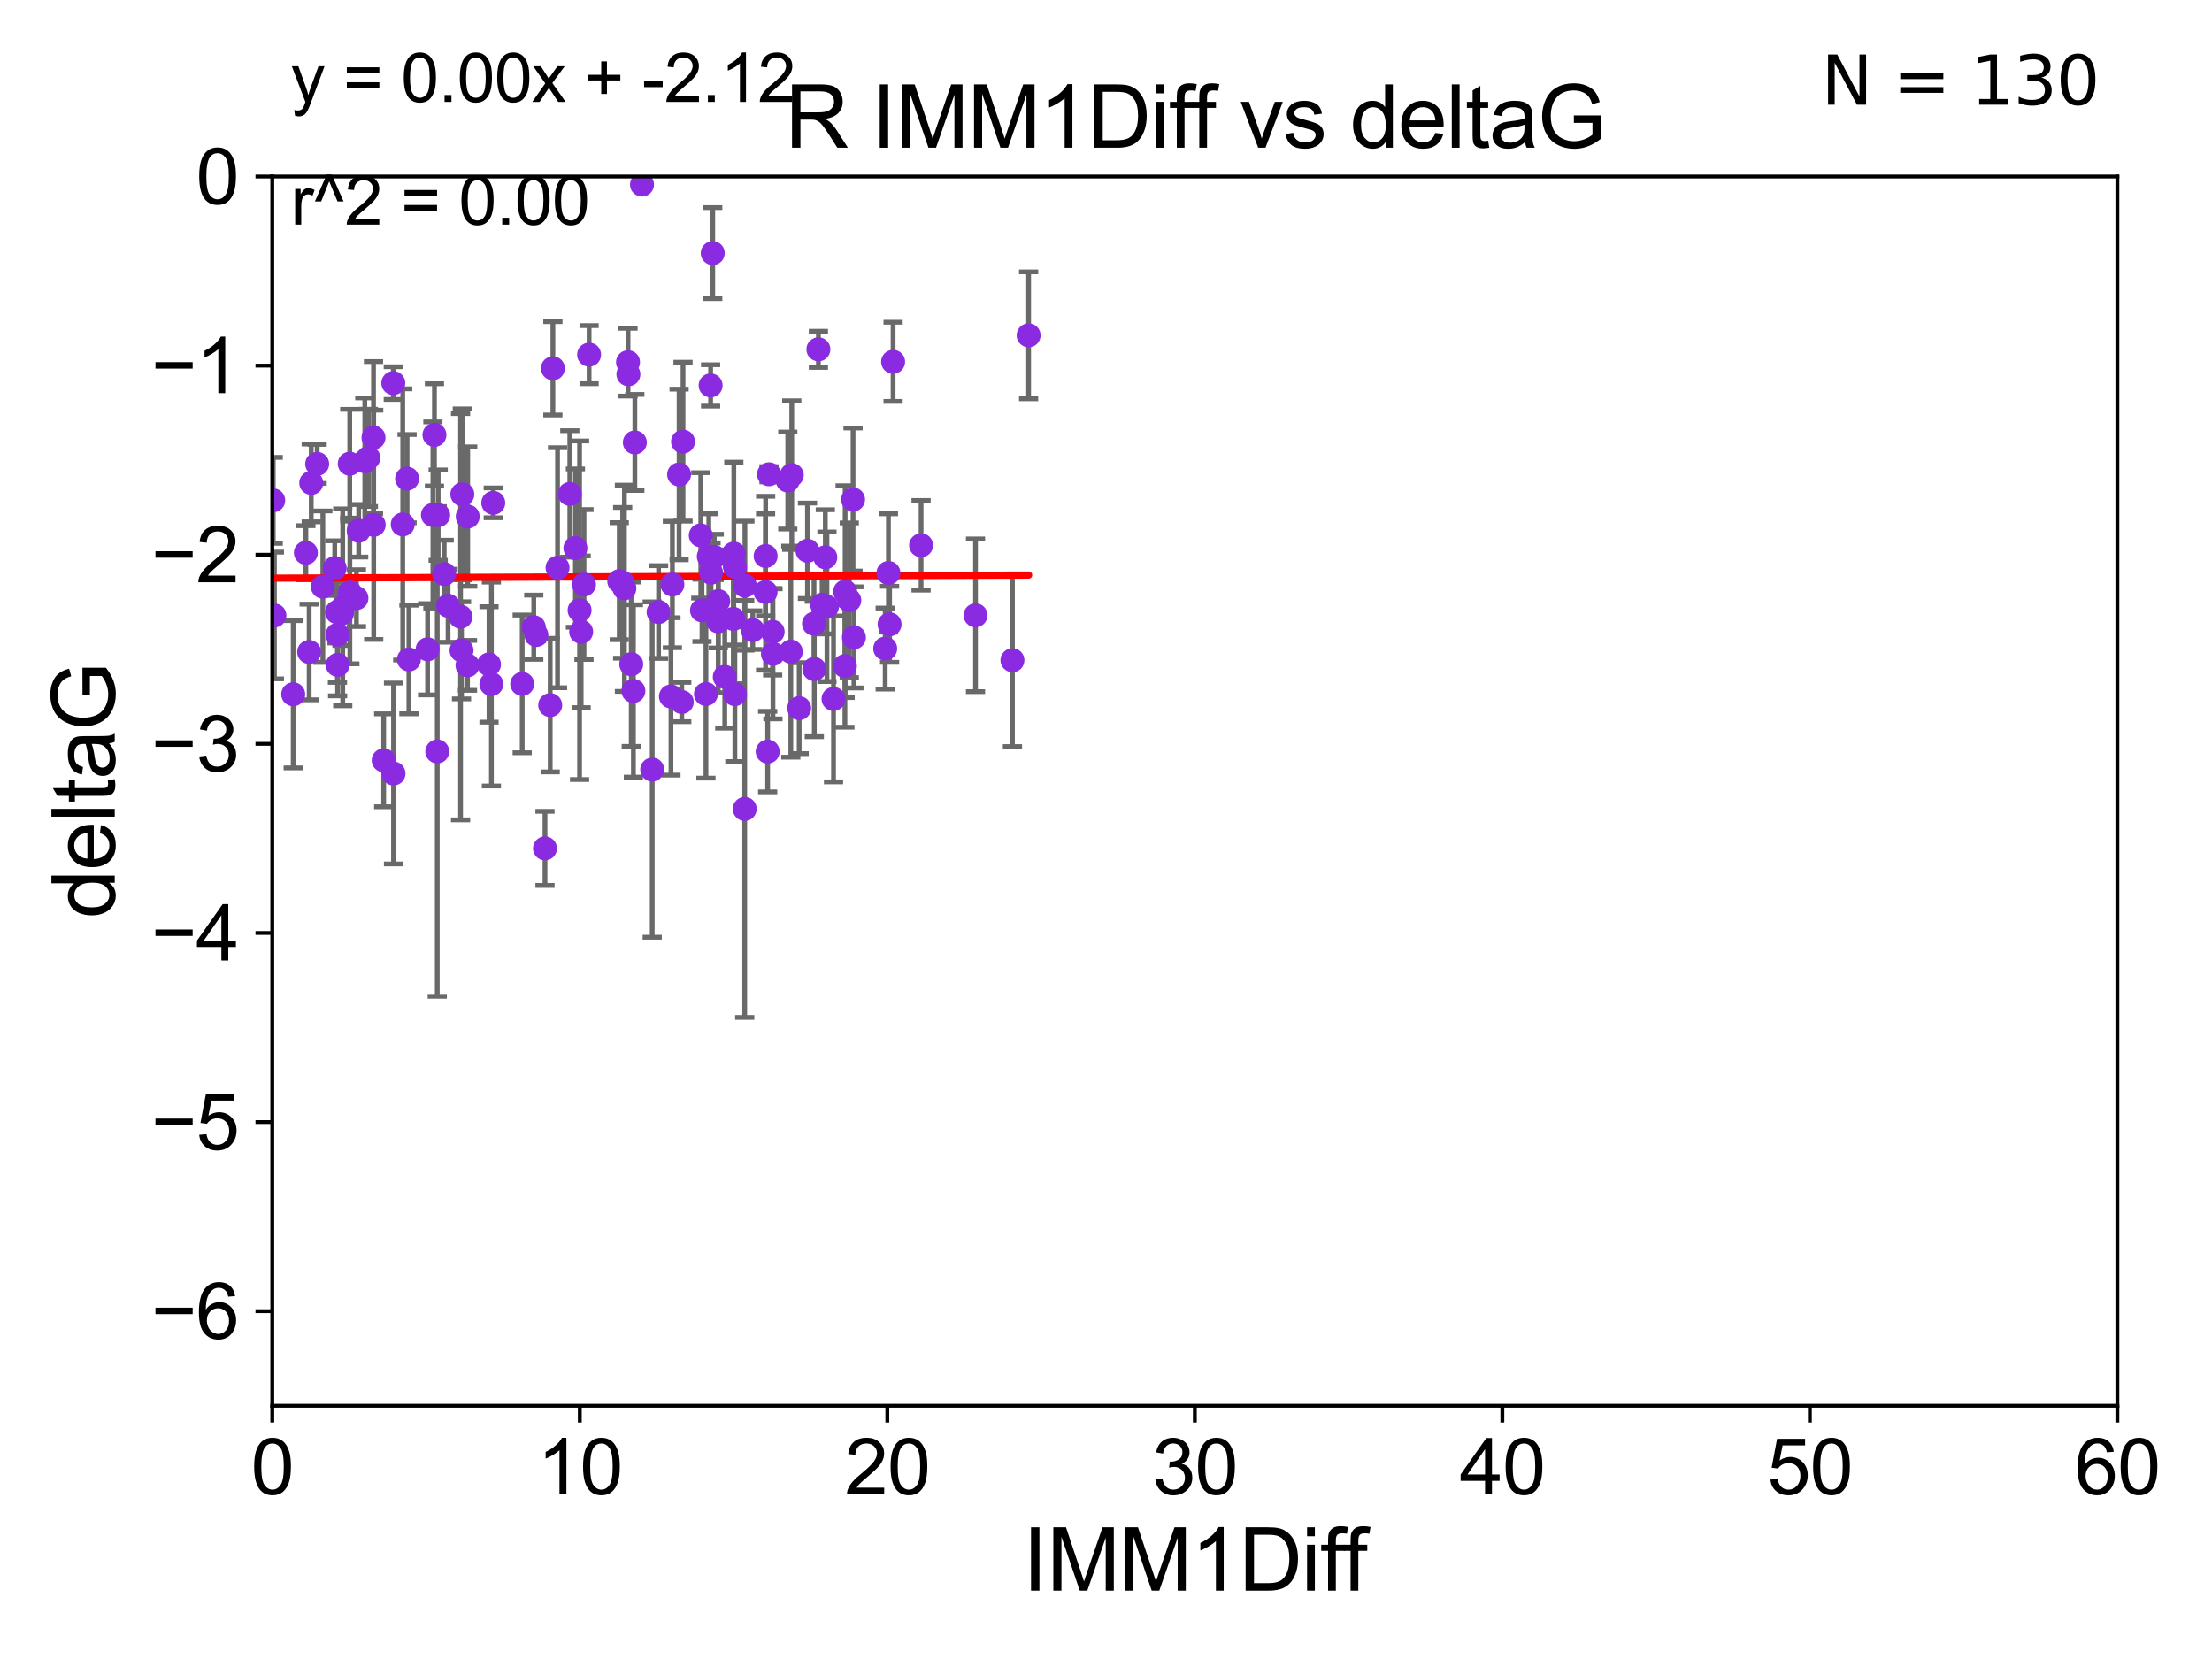 <?xml version="1.0" encoding="utf-8" standalone="no"?>
<!DOCTYPE svg PUBLIC "-//W3C//DTD SVG 1.1//EN"
  "http://www.w3.org/Graphics/SVG/1.1/DTD/svg11.dtd">
<svg xmlns:xlink="http://www.w3.org/1999/xlink" width="460.8pt" height="345.6pt" viewBox="0 0 460.8 345.6" xmlns="http://www.w3.org/2000/svg" version="1.1">
 <defs>
  <style type="text/css">*{stroke-linejoin: round; stroke-linecap: butt}</style>
 </defs>
 <g id="figure_1">
  <g id="patch_1">
   <path d="M 0 345.6 
L 460.8 345.6 
L 460.8 0 
L 0 0 
z
" style="fill: #ffffff"/>
  </g>
  <g id="axes_1">
   <g id="patch_2">
    <path d="M 56.72 292.84 
L 441.09 292.84 
L 441.09 36.775 
L 56.72 36.775 
z
" style="fill: #ffffff"/>
   </g>
   <g id="PathCollection_1">
    <defs>
     <path id="mfe3920d1ed" d="M 0 1.118 
C 0.297 1.118 0.581 1 0.791 0.791 
C 1 0.581 1.118 0.297 1.118 0 
C 1.118 -0.297 1 -0.581 0.791 -0.791 
C 0.581 -1 0.297 -1.118 0 -1.118 
C -0.297 -1.118 -0.581 -1 -0.791 -0.791 
C -1 -0.581 -1.118 -0.297 -1.118 0 
C -1.118 0.297 -1 0.581 -0.791 0.791 
C -0.581 1 -0.297 1.118 0 1.118 
z
" style="stroke: #8a2be2"/>
    </defs>
    <g clip-path="url(#p3e22978782)">
     <use xlink:href="#mfe3920d1ed" x="137.194" y="127.501" style="fill: #8a2be2; stroke: #8a2be2"/>
     <use xlink:href="#mfe3920d1ed" x="176.054" y="123.245" style="fill: #8a2be2; stroke: #8a2be2"/>
     <use xlink:href="#mfe3920d1ed" x="171.262" y="125.975" style="fill: #8a2be2; stroke: #8a2be2"/>
     <use xlink:href="#mfe3920d1ed" x="172.268" y="126.398" style="fill: #8a2be2; stroke: #8a2be2"/>
     <use xlink:href="#mfe3920d1ed" x="95.945" y="128.471" style="fill: #8a2be2; stroke: #8a2be2"/>
     <use xlink:href="#mfe3920d1ed" x="93.343" y="126.184" style="fill: #8a2be2; stroke: #8a2be2"/>
     <use xlink:href="#mfe3920d1ed" x="72.885" y="123.415" style="fill: #8a2be2; stroke: #8a2be2"/>
     <use xlink:href="#mfe3920d1ed" x="191.877" y="113.595" style="fill: #8a2be2; stroke: #8a2be2"/>
     <use xlink:href="#mfe3920d1ed" x="69.731" y="118.351" style="fill: #8a2be2; stroke: #8a2be2"/>
     <use xlink:href="#mfe3920d1ed" x="81.93" y="79.804" style="fill: #8a2be2; stroke: #8a2be2"/>
     <use xlink:href="#mfe3920d1ed" x="148.476" y="52.73" style="fill: #8a2be2; stroke: #8a2be2"/>
     <use xlink:href="#mfe3920d1ed" x="67.256" y="122.218" style="fill: #8a2be2; stroke: #8a2be2"/>
     <use xlink:href="#mfe3920d1ed" x="121.658" y="121.763" style="fill: #8a2be2; stroke: #8a2be2"/>
     <use xlink:href="#mfe3920d1ed" x="64.403" y="135.821" style="fill: #8a2be2; stroke: #8a2be2"/>
     <use xlink:href="#mfe3920d1ed" x="153.087" y="118.056" style="fill: #8a2be2; stroke: #8a2be2"/>
     <use xlink:href="#mfe3920d1ed" x="116.144" y="118.266" style="fill: #8a2be2; stroke: #8a2be2"/>
     <use xlink:href="#mfe3920d1ed" x="148.789" y="116.025" style="fill: #8a2be2; stroke: #8a2be2"/>
     <use xlink:href="#mfe3920d1ed" x="129.712" y="121.412" style="fill: #8a2be2; stroke: #8a2be2"/>
     <use xlink:href="#mfe3920d1ed" x="155.176" y="122.008" style="fill: #8a2be2; stroke: #8a2be2"/>
     <use xlink:href="#mfe3920d1ed" x="164.741" y="135.753" style="fill: #8a2be2; stroke: #8a2be2"/>
     <use xlink:href="#mfe3920d1ed" x="169.635" y="139.374" style="fill: #8a2be2; stroke: #8a2be2"/>
     <use xlink:href="#mfe3920d1ed" x="102.755" y="104.75" style="fill: #8a2be2; stroke: #8a2be2"/>
     <use xlink:href="#mfe3920d1ed" x="64.839" y="100.602" style="fill: #8a2be2; stroke: #8a2be2"/>
     <use xlink:href="#mfe3920d1ed" x="171.929" y="116.104" style="fill: #8a2be2; stroke: #8a2be2"/>
     <use xlink:href="#mfe3920d1ed" x="89.077" y="135.259" style="fill: #8a2be2; stroke: #8a2be2"/>
     <use xlink:href="#mfe3920d1ed" x="111.737" y="132.28" style="fill: #8a2be2; stroke: #8a2be2"/>
     <use xlink:href="#mfe3920d1ed" x="79.928" y="158.386" style="fill: #8a2be2; stroke: #8a2be2"/>
     <use xlink:href="#mfe3920d1ed" x="120.737" y="127.125" style="fill: #8a2be2; stroke: #8a2be2"/>
     <use xlink:href="#mfe3920d1ed" x="121.064" y="131.612" style="fill: #8a2be2; stroke: #8a2be2"/>
     <use xlink:href="#mfe3920d1ed" x="176.925" y="125.046" style="fill: #8a2be2; stroke: #8a2be2"/>
     <use xlink:href="#mfe3920d1ed" x="96.142" y="135.474" style="fill: #8a2be2; stroke: #8a2be2"/>
     <use xlink:href="#mfe3920d1ed" x="66.073" y="96.64" style="fill: #8a2be2; stroke: #8a2be2"/>
     <use xlink:href="#mfe3920d1ed" x="81.976" y="161.133" style="fill: #8a2be2; stroke: #8a2be2"/>
     <use xlink:href="#mfe3920d1ed" x="159.481" y="123.323" style="fill: #8a2be2; stroke: #8a2be2"/>
     <use xlink:href="#mfe3920d1ed" x="71.243" y="127.795" style="fill: #8a2be2; stroke: #8a2be2"/>
     <use xlink:href="#mfe3920d1ed" x="92.535" y="119.589" style="fill: #8a2be2; stroke: #8a2be2"/>
     <use xlink:href="#mfe3920d1ed" x="54.254" y="129.922" style="fill: #8a2be2; stroke: #8a2be2"/>
     <use xlink:href="#mfe3920d1ed" x="74.254" y="124.599" style="fill: #8a2be2; stroke: #8a2be2"/>
     <use xlink:href="#mfe3920d1ed" x="149.629" y="125.231" style="fill: #8a2be2; stroke: #8a2be2"/>
     <use xlink:href="#mfe3920d1ed" x="77.807" y="91.155" style="fill: #8a2be2; stroke: #8a2be2"/>
     <use xlink:href="#mfe3920d1ed" x="152.755" y="128.924" style="fill: #8a2be2; stroke: #8a2be2"/>
     <use xlink:href="#mfe3920d1ed" x="130.077" y="122.55" style="fill: #8a2be2; stroke: #8a2be2"/>
     <use xlink:href="#mfe3920d1ed" x="74.722" y="110.57" style="fill: #8a2be2; stroke: #8a2be2"/>
     <use xlink:href="#mfe3920d1ed" x="56.917" y="104.236" style="fill: #8a2be2; stroke: #8a2be2"/>
     <use xlink:href="#mfe3920d1ed" x="142.287" y="92.003" style="fill: #8a2be2; stroke: #8a2be2"/>
     <use xlink:href="#mfe3920d1ed" x="76.737" y="95.384" style="fill: #8a2be2; stroke: #8a2be2"/>
     <use xlink:href="#mfe3920d1ed" x="84.803" y="99.713" style="fill: #8a2be2; stroke: #8a2be2"/>
     <use xlink:href="#mfe3920d1ed" x="118.7" y="102.895" style="fill: #8a2be2; stroke: #8a2be2"/>
     <use xlink:href="#mfe3920d1ed" x="141.467" y="98.84" style="fill: #8a2be2; stroke: #8a2be2"/>
     <use xlink:href="#mfe3920d1ed" x="83.897" y="109.248" style="fill: #8a2be2; stroke: #8a2be2"/>
     <use xlink:href="#mfe3920d1ed" x="15.516" y="129.378" style="fill: #8a2be2; stroke: #8a2be2"/>
     <use xlink:href="#mfe3920d1ed" x="90.502" y="90.596" style="fill: #8a2be2; stroke: #8a2be2"/>
     <use xlink:href="#mfe3920d1ed" x="161.019" y="136.213" style="fill: #8a2be2; stroke: #8a2be2"/>
     <use xlink:href="#mfe3920d1ed" x="148.123" y="119.305" style="fill: #8a2be2; stroke: #8a2be2"/>
     <use xlink:href="#mfe3920d1ed" x="48.42" y="113.401" style="fill: #8a2be2; stroke: #8a2be2"/>
     <use xlink:href="#mfe3920d1ed" x="108.783" y="142.471" style="fill: #8a2be2; stroke: #8a2be2"/>
     <use xlink:href="#mfe3920d1ed" x="130.827" y="75.449" style="fill: #8a2be2; stroke: #8a2be2"/>
     <use xlink:href="#mfe3920d1ed" x="101.867" y="138.415" style="fill: #8a2be2; stroke: #8a2be2"/>
     <use xlink:href="#mfe3920d1ed" x="102.368" y="142.501" style="fill: #8a2be2; stroke: #8a2be2"/>
     <use xlink:href="#mfe3920d1ed" x="155.138" y="168.512" style="fill: #8a2be2; stroke: #8a2be2"/>
     <use xlink:href="#mfe3920d1ed" x="147.06" y="144.581" style="fill: #8a2be2; stroke: #8a2be2"/>
     <use xlink:href="#mfe3920d1ed" x="147.656" y="115.93" style="fill: #8a2be2; stroke: #8a2be2"/>
     <use xlink:href="#mfe3920d1ed" x="97.386" y="138.61" style="fill: #8a2be2; stroke: #8a2be2"/>
     <use xlink:href="#mfe3920d1ed" x="135.868" y="160.314" style="fill: #8a2be2; stroke: #8a2be2"/>
     <use xlink:href="#mfe3920d1ed" x="203.216" y="128.177" style="fill: #8a2be2; stroke: #8a2be2"/>
     <use xlink:href="#mfe3920d1ed" x="133.741" y="38.457" style="fill: #8a2be2; stroke: #8a2be2"/>
     <use xlink:href="#mfe3920d1ed" x="71.399" y="126.518" style="fill: #8a2be2; stroke: #8a2be2"/>
     <use xlink:href="#mfe3920d1ed" x="53.738" y="127.947" style="fill: #8a2be2; stroke: #8a2be2"/>
     <use xlink:href="#mfe3920d1ed" x="214.28" y="69.854" style="fill: #8a2be2; stroke: #8a2be2"/>
     <use xlink:href="#mfe3920d1ed" x="114.616" y="146.886" style="fill: #8a2be2; stroke: #8a2be2"/>
     <use xlink:href="#mfe3920d1ed" x="153.088" y="144.606" style="fill: #8a2be2; stroke: #8a2be2"/>
     <use xlink:href="#mfe3920d1ed" x="91.28" y="107.309" style="fill: #8a2be2; stroke: #8a2be2"/>
     <use xlink:href="#mfe3920d1ed" x="52.011" y="111.497" style="fill: #8a2be2; stroke: #8a2be2"/>
     <use xlink:href="#mfe3920d1ed" x="111.193" y="130.661" style="fill: #8a2be2; stroke: #8a2be2"/>
     <use xlink:href="#mfe3920d1ed" x="36.925" y="120.149" style="fill: #8a2be2; stroke: #8a2be2"/>
     <use xlink:href="#mfe3920d1ed" x="177.886" y="132.782" style="fill: #8a2be2; stroke: #8a2be2"/>
     <use xlink:href="#mfe3920d1ed" x="152.87" y="115.326" style="fill: #8a2be2; stroke: #8a2be2"/>
     <use xlink:href="#mfe3920d1ed" x="119.866" y="114.174" style="fill: #8a2be2; stroke: #8a2be2"/>
     <use xlink:href="#mfe3920d1ed" x="132.249" y="92.167" style="fill: #8a2be2; stroke: #8a2be2"/>
     <use xlink:href="#mfe3920d1ed" x="91.089" y="156.543" style="fill: #8a2be2; stroke: #8a2be2"/>
     <use xlink:href="#mfe3920d1ed" x="129.001" y="121.069" style="fill: #8a2be2; stroke: #8a2be2"/>
     <use xlink:href="#mfe3920d1ed" x="149.616" y="129.44" style="fill: #8a2be2; stroke: #8a2be2"/>
     <use xlink:href="#mfe3920d1ed" x="70.197" y="127.515" style="fill: #8a2be2; stroke: #8a2be2"/>
     <use xlink:href="#mfe3920d1ed" x="148.034" y="80.289" style="fill: #8a2be2; stroke: #8a2be2"/>
     <use xlink:href="#mfe3920d1ed" x="70.334" y="138.504" style="fill: #8a2be2; stroke: #8a2be2"/>
     <use xlink:href="#mfe3920d1ed" x="63.718" y="115.153" style="fill: #8a2be2; stroke: #8a2be2"/>
     <use xlink:href="#mfe3920d1ed" x="166.483" y="147.524" style="fill: #8a2be2; stroke: #8a2be2"/>
     <use xlink:href="#mfe3920d1ed" x="97.433" y="107.61" style="fill: #8a2be2; stroke: #8a2be2"/>
     <use xlink:href="#mfe3920d1ed" x="85.181" y="137.382" style="fill: #8a2be2; stroke: #8a2be2"/>
     <use xlink:href="#mfe3920d1ed" x="131.499" y="138.365" style="fill: #8a2be2; stroke: #8a2be2"/>
     <use xlink:href="#mfe3920d1ed" x="160.192" y="98.796" style="fill: #8a2be2; stroke: #8a2be2"/>
     <use xlink:href="#mfe3920d1ed" x="77.847" y="109.33" style="fill: #8a2be2; stroke: #8a2be2"/>
     <use xlink:href="#mfe3920d1ed" x="170.487" y="72.771" style="fill: #8a2be2; stroke: #8a2be2"/>
     <use xlink:href="#mfe3920d1ed" x="142.025" y="146.239" style="fill: #8a2be2; stroke: #8a2be2"/>
     <use xlink:href="#mfe3920d1ed" x="131.948" y="143.937" style="fill: #8a2be2; stroke: #8a2be2"/>
     <use xlink:href="#mfe3920d1ed" x="185.074" y="119.359" style="fill: #8a2be2; stroke: #8a2be2"/>
     <use xlink:href="#mfe3920d1ed" x="90.179" y="107.279" style="fill: #8a2be2; stroke: #8a2be2"/>
     <use xlink:href="#mfe3920d1ed" x="72.86" y="96.604" style="fill: #8a2be2; stroke: #8a2be2"/>
     <use xlink:href="#mfe3920d1ed" x="57.168" y="128.219" style="fill: #8a2be2; stroke: #8a2be2"/>
     <use xlink:href="#mfe3920d1ed" x="176.009" y="138.755" style="fill: #8a2be2; stroke: #8a2be2"/>
     <use xlink:href="#mfe3920d1ed" x="115.176" y="76.727" style="fill: #8a2be2; stroke: #8a2be2"/>
     <use xlink:href="#mfe3920d1ed" x="139.773" y="145.08" style="fill: #8a2be2; stroke: #8a2be2"/>
     <use xlink:href="#mfe3920d1ed" x="159.494" y="115.83" style="fill: #8a2be2; stroke: #8a2be2"/>
     <use xlink:href="#mfe3920d1ed" x="96.308" y="102.978" style="fill: #8a2be2; stroke: #8a2be2"/>
     <use xlink:href="#mfe3920d1ed" x="37.08" y="115.7" style="fill: #8a2be2; stroke: #8a2be2"/>
     <use xlink:href="#mfe3920d1ed" x="146.24" y="127.148" style="fill: #8a2be2; stroke: #8a2be2"/>
     <use xlink:href="#mfe3920d1ed" x="185.317" y="130.058" style="fill: #8a2be2; stroke: #8a2be2"/>
     <use xlink:href="#mfe3920d1ed" x="130.907" y="77.963" style="fill: #8a2be2; stroke: #8a2be2"/>
     <use xlink:href="#mfe3920d1ed" x="145.984" y="111.535" style="fill: #8a2be2; stroke: #8a2be2"/>
     <use xlink:href="#mfe3920d1ed" x="46.017" y="152.655" style="fill: #8a2be2; stroke: #8a2be2"/>
     <use xlink:href="#mfe3920d1ed" x="75.996" y="96.091" style="fill: #8a2be2; stroke: #8a2be2"/>
     <use xlink:href="#mfe3920d1ed" x="70.299" y="132.224" style="fill: #8a2be2; stroke: #8a2be2"/>
     <use xlink:href="#mfe3920d1ed" x="210.91" y="137.538" style="fill: #8a2be2; stroke: #8a2be2"/>
     <use xlink:href="#mfe3920d1ed" x="186.048" y="75.367" style="fill: #8a2be2; stroke: #8a2be2"/>
     <use xlink:href="#mfe3920d1ed" x="160.961" y="131.616" style="fill: #8a2be2; stroke: #8a2be2"/>
     <use xlink:href="#mfe3920d1ed" x="140.071" y="121.763" style="fill: #8a2be2; stroke: #8a2be2"/>
     <use xlink:href="#mfe3920d1ed" x="184.401" y="135.111" style="fill: #8a2be2; stroke: #8a2be2"/>
     <use xlink:href="#mfe3920d1ed" x="150.982" y="141.006" style="fill: #8a2be2; stroke: #8a2be2"/>
     <use xlink:href="#mfe3920d1ed" x="156.81" y="131.262" style="fill: #8a2be2; stroke: #8a2be2"/>
     <use xlink:href="#mfe3920d1ed" x="164.939" y="98.973" style="fill: #8a2be2; stroke: #8a2be2"/>
     <use xlink:href="#mfe3920d1ed" x="159.917" y="156.571" style="fill: #8a2be2; stroke: #8a2be2"/>
     <use xlink:href="#mfe3920d1ed" x="-1" y="126.309" style="fill: #8a2be2; stroke: #8a2be2"/>
     <use xlink:href="#mfe3920d1ed" x="-1" y="97.1" style="fill: #8a2be2; stroke: #8a2be2"/>
     <use xlink:href="#mfe3920d1ed" x="122.719" y="73.879" style="fill: #8a2be2; stroke: #8a2be2"/>
     <use xlink:href="#mfe3920d1ed" x="61.081" y="144.628" style="fill: #8a2be2; stroke: #8a2be2"/>
     <use xlink:href="#mfe3920d1ed" x="169.571" y="129.925" style="fill: #8a2be2; stroke: #8a2be2"/>
     <use xlink:href="#mfe3920d1ed" x="113.531" y="176.734" style="fill: #8a2be2; stroke: #8a2be2"/>
     <use xlink:href="#mfe3920d1ed" x="177.707" y="104.057" style="fill: #8a2be2; stroke: #8a2be2"/>
     <use xlink:href="#mfe3920d1ed" x="164.107" y="100.104" style="fill: #8a2be2; stroke: #8a2be2"/>
     <use xlink:href="#mfe3920d1ed" x="173.639" y="145.607" style="fill: #8a2be2; stroke: #8a2be2"/>
     <use xlink:href="#mfe3920d1ed" x="168.213" y="114.737" style="fill: #8a2be2; stroke: #8a2be2"/>
    </g>
   </g>
   <g id="matplotlib.axis_1">
    <g id="xtick_1">
     <g id="line2d_1">
      <defs>
       <path id="m00c3ded68f" d="M 0 0 
L 0 3.5 
" style="stroke: #000000; stroke-width: 0.8"/>
      </defs>
      <g>
       <use xlink:href="#m00c3ded68f" x="56.72" y="292.84" style="stroke: #000000; stroke-width: 0.8"/>
      </g>
     </g>
     <g id="text_1">
      <!-- 0 -->
      <g transform="translate(52.271 311.293)scale(0.16 -0.16)">
       <defs>
        <path id="ArialMT-30" d="M 266 2259 
Q 266 3072 433 3567 
Q 600 4063 929 4331 
Q 1259 4600 1759 4600 
Q 2128 4600 2406 4451 
Q 2684 4303 2865 4023 
Q 3047 3744 3150 3342 
Q 3253 2941 3253 2259 
Q 3253 1453 3087 958 
Q 2922 463 2592 192 
Q 2263 -78 1759 -78 
Q 1097 -78 719 397 
Q 266 969 266 2259 
z
M 844 2259 
Q 844 1131 1108 757 
Q 1372 384 1759 384 
Q 2147 384 2411 759 
Q 2675 1134 2675 2259 
Q 2675 3391 2411 3762 
Q 2147 4134 1753 4134 
Q 1366 4134 1134 3806 
Q 844 3388 844 2259 
z
" transform="scale(0.016)"/>
       </defs>
       <use xlink:href="#ArialMT-30"/>
      </g>
     </g>
    </g>
    <g id="xtick_2">
     <g id="line2d_2">
      <g>
       <use xlink:href="#m00c3ded68f" x="120.782" y="292.84" style="stroke: #000000; stroke-width: 0.8"/>
      </g>
     </g>
     <g id="text_2">
      <!-- 10 -->
      <g transform="translate(111.884 311.293)scale(0.16 -0.16)">
       <defs>
        <path id="ArialMT-31" d="M 2384 0 
L 1822 0 
L 1822 3584 
Q 1619 3391 1289 3197 
Q 959 3003 697 2906 
L 697 3450 
Q 1169 3672 1522 3987 
Q 1875 4303 2022 4600 
L 2384 4600 
L 2384 0 
z
" transform="scale(0.016)"/>
       </defs>
       <use xlink:href="#ArialMT-31"/>
       <use xlink:href="#ArialMT-30" x="55.615"/>
      </g>
     </g>
    </g>
    <g id="xtick_3">
     <g id="line2d_3">
      <g>
       <use xlink:href="#m00c3ded68f" x="184.843" y="292.84" style="stroke: #000000; stroke-width: 0.8"/>
      </g>
     </g>
     <g id="text_3">
      <!-- 20 -->
      <g transform="translate(175.946 311.293)scale(0.16 -0.16)">
       <defs>
        <path id="ArialMT-32" d="M 3222 541 
L 3222 0 
L 194 0 
Q 188 203 259 391 
Q 375 700 629 1000 
Q 884 1300 1366 1694 
Q 2113 2306 2375 2664 
Q 2638 3022 2638 3341 
Q 2638 3675 2398 3904 
Q 2159 4134 1775 4134 
Q 1369 4134 1125 3890 
Q 881 3647 878 3216 
L 300 3275 
Q 359 3922 746 4261 
Q 1134 4600 1788 4600 
Q 2447 4600 2831 4234 
Q 3216 3869 3216 3328 
Q 3216 3053 3103 2787 
Q 2991 2522 2730 2228 
Q 2469 1934 1863 1422 
Q 1356 997 1212 845 
Q 1069 694 975 541 
L 3222 541 
z
" transform="scale(0.016)"/>
       </defs>
       <use xlink:href="#ArialMT-32"/>
       <use xlink:href="#ArialMT-30" x="55.615"/>
      </g>
     </g>
    </g>
    <g id="xtick_4">
     <g id="line2d_4">
      <g>
       <use xlink:href="#m00c3ded68f" x="248.905" y="292.84" style="stroke: #000000; stroke-width: 0.8"/>
      </g>
     </g>
     <g id="text_4">
      <!-- 30 -->
      <g transform="translate(240.007 311.293)scale(0.16 -0.16)">
       <defs>
        <path id="ArialMT-33" d="M 269 1209 
L 831 1284 
Q 928 806 1161 595 
Q 1394 384 1728 384 
Q 2125 384 2398 659 
Q 2672 934 2672 1341 
Q 2672 1728 2419 1979 
Q 2166 2231 1775 2231 
Q 1616 2231 1378 2169 
L 1441 2663 
Q 1497 2656 1531 2656 
Q 1891 2656 2178 2843 
Q 2466 3031 2466 3422 
Q 2466 3731 2256 3934 
Q 2047 4138 1716 4138 
Q 1388 4138 1169 3931 
Q 950 3725 888 3313 
L 325 3413 
Q 428 3978 793 4289 
Q 1159 4600 1703 4600 
Q 2078 4600 2393 4439 
Q 2709 4278 2876 4000 
Q 3044 3722 3044 3409 
Q 3044 3113 2884 2869 
Q 2725 2625 2413 2481 
Q 2819 2388 3044 2092 
Q 3269 1797 3269 1353 
Q 3269 753 2831 336 
Q 2394 -81 1725 -81 
Q 1122 -81 723 278 
Q 325 638 269 1209 
z
" transform="scale(0.016)"/>
       </defs>
       <use xlink:href="#ArialMT-33"/>
       <use xlink:href="#ArialMT-30" x="55.615"/>
      </g>
     </g>
    </g>
    <g id="xtick_5">
     <g id="line2d_5">
      <g>
       <use xlink:href="#m00c3ded68f" x="312.967" y="292.84" style="stroke: #000000; stroke-width: 0.8"/>
      </g>
     </g>
     <g id="text_5">
      <!-- 40 -->
      <g transform="translate(304.069 311.293)scale(0.16 -0.16)">
       <defs>
        <path id="ArialMT-34" d="M 2069 0 
L 2069 1097 
L 81 1097 
L 81 1613 
L 2172 4581 
L 2631 4581 
L 2631 1613 
L 3250 1613 
L 3250 1097 
L 2631 1097 
L 2631 0 
L 2069 0 
z
M 2069 1613 
L 2069 3678 
L 634 1613 
L 2069 1613 
z
" transform="scale(0.016)"/>
       </defs>
       <use xlink:href="#ArialMT-34"/>
       <use xlink:href="#ArialMT-30" x="55.615"/>
      </g>
     </g>
    </g>
    <g id="xtick_6">
     <g id="line2d_6">
      <g>
       <use xlink:href="#m00c3ded68f" x="377.028" y="292.84" style="stroke: #000000; stroke-width: 0.8"/>
      </g>
     </g>
     <g id="text_6">
      <!-- 50 -->
      <g transform="translate(368.131 311.293)scale(0.16 -0.16)">
       <defs>
        <path id="ArialMT-35" d="M 266 1200 
L 856 1250 
Q 922 819 1161 601 
Q 1400 384 1738 384 
Q 2144 384 2425 690 
Q 2706 997 2706 1503 
Q 2706 1984 2436 2262 
Q 2166 2541 1728 2541 
Q 1456 2541 1237 2417 
Q 1019 2294 894 2097 
L 366 2166 
L 809 4519 
L 3088 4519 
L 3088 3981 
L 1259 3981 
L 1013 2750 
Q 1425 3038 1878 3038 
Q 2478 3038 2890 2622 
Q 3303 2206 3303 1553 
Q 3303 931 2941 478 
Q 2500 -78 1738 -78 
Q 1113 -78 717 272 
Q 322 622 266 1200 
z
" transform="scale(0.016)"/>
       </defs>
       <use xlink:href="#ArialMT-35"/>
       <use xlink:href="#ArialMT-30" x="55.615"/>
      </g>
     </g>
    </g>
    <g id="xtick_7">
     <g id="line2d_7">
      <g>
       <use xlink:href="#m00c3ded68f" x="441.09" y="292.84" style="stroke: #000000; stroke-width: 0.8"/>
      </g>
     </g>
     <g id="text_7">
      <!-- 60 -->
      <g transform="translate(432.192 311.293)scale(0.16 -0.16)">
       <defs>
        <path id="ArialMT-36" d="M 3184 3459 
L 2625 3416 
Q 2550 3747 2413 3897 
Q 2184 4138 1850 4138 
Q 1581 4138 1378 3988 
Q 1113 3794 959 3422 
Q 806 3050 800 2363 
Q 1003 2672 1297 2822 
Q 1591 2972 1913 2972 
Q 2475 2972 2870 2558 
Q 3266 2144 3266 1488 
Q 3266 1056 3080 686 
Q 2894 316 2569 119 
Q 2244 -78 1831 -78 
Q 1128 -78 684 439 
Q 241 956 241 2144 
Q 241 3472 731 4075 
Q 1159 4600 1884 4600 
Q 2425 4600 2770 4297 
Q 3116 3994 3184 3459 
z
M 888 1484 
Q 888 1194 1011 928 
Q 1134 663 1356 523 
Q 1578 384 1822 384 
Q 2178 384 2434 671 
Q 2691 959 2691 1453 
Q 2691 1928 2437 2201 
Q 2184 2475 1800 2475 
Q 1419 2475 1153 2201 
Q 888 1928 888 1484 
z
" transform="scale(0.016)"/>
       </defs>
       <use xlink:href="#ArialMT-36"/>
       <use xlink:href="#ArialMT-30" x="55.615"/>
      </g>
     </g>
    </g>
    <g id="text_8">
     <!-- IMM1Diff -->
     <g transform="translate(213.064 331.357)scale(0.18 -0.18)">
      <defs>
       <path id="ArialMT-49" d="M 597 0 
L 597 4581 
L 1203 4581 
L 1203 0 
L 597 0 
z
" transform="scale(0.016)"/>
       <path id="ArialMT-4d" d="M 475 0 
L 475 4581 
L 1388 4581 
L 2472 1338 
Q 2622 884 2691 659 
Q 2769 909 2934 1394 
L 4031 4581 
L 4847 4581 
L 4847 0 
L 4263 0 
L 4263 3834 
L 2931 0 
L 2384 0 
L 1059 3900 
L 1059 0 
L 475 0 
z
" transform="scale(0.016)"/>
       <path id="ArialMT-44" d="M 494 0 
L 494 4581 
L 2072 4581 
Q 2606 4581 2888 4516 
Q 3281 4425 3559 4188 
Q 3922 3881 4101 3404 
Q 4281 2928 4281 2316 
Q 4281 1794 4159 1391 
Q 4038 988 3847 723 
Q 3656 459 3429 307 
Q 3203 156 2883 78 
Q 2563 0 2147 0 
L 494 0 
z
M 1100 541 
L 2078 541 
Q 2531 541 2789 625 
Q 3047 709 3200 863 
Q 3416 1078 3536 1442 
Q 3656 1806 3656 2325 
Q 3656 3044 3420 3430 
Q 3184 3816 2847 3947 
Q 2603 4041 2063 4041 
L 1100 4041 
L 1100 541 
z
" transform="scale(0.016)"/>
       <path id="ArialMT-69" d="M 425 3934 
L 425 4581 
L 988 4581 
L 988 3934 
L 425 3934 
z
M 425 0 
L 425 3319 
L 988 3319 
L 988 0 
L 425 0 
z
" transform="scale(0.016)"/>
       <path id="ArialMT-66" d="M 556 0 
L 556 2881 
L 59 2881 
L 59 3319 
L 556 3319 
L 556 3672 
Q 556 4006 616 4169 
Q 697 4388 901 4523 
Q 1106 4659 1475 4659 
Q 1713 4659 2000 4603 
L 1916 4113 
Q 1741 4144 1584 4144 
Q 1328 4144 1222 4034 
Q 1116 3925 1116 3625 
L 1116 3319 
L 1763 3319 
L 1763 2881 
L 1116 2881 
L 1116 0 
L 556 0 
z
" transform="scale(0.016)"/>
      </defs>
      <use xlink:href="#ArialMT-49"/>
      <use xlink:href="#ArialMT-4d" x="27.783"/>
      <use xlink:href="#ArialMT-4d" x="111.084"/>
      <use xlink:href="#ArialMT-31" x="194.385"/>
      <use xlink:href="#ArialMT-44" x="250"/>
      <use xlink:href="#ArialMT-69" x="322.217"/>
      <use xlink:href="#ArialMT-66" x="344.434"/>
      <use xlink:href="#ArialMT-66" x="370.467"/>
     </g>
    </g>
   </g>
   <g id="matplotlib.axis_2">
    <g id="ytick_1">
     <g id="line2d_8">
      <defs>
       <path id="mc2684bf9d4" d="M 0 0 
L -3.5 0 
" style="stroke: #000000; stroke-width: 0.8"/>
      </defs>
      <g>
       <use xlink:href="#mc2684bf9d4" x="56.72" y="273.143" style="stroke: #000000; stroke-width: 0.8"/>
      </g>
     </g>
     <g id="text_9">
      <!-- −6 -->
      <g transform="translate(31.477 278.869)scale(0.16 -0.16)">
       <defs>
        <path id="ArialMT-2212" d="M 3381 1997 
L 356 1997 
L 356 2522 
L 3381 2522 
L 3381 1997 
z
" transform="scale(0.016)"/>
       </defs>
       <use xlink:href="#ArialMT-2212"/>
       <use xlink:href="#ArialMT-36" x="58.398"/>
      </g>
     </g>
    </g>
    <g id="ytick_2">
     <g id="line2d_9">
      <g>
       <use xlink:href="#mc2684bf9d4" x="56.72" y="233.748" style="stroke: #000000; stroke-width: 0.8"/>
      </g>
     </g>
     <g id="text_10">
      <!-- −5 -->
      <g transform="translate(31.477 239.474)scale(0.16 -0.16)">
       <use xlink:href="#ArialMT-2212"/>
       <use xlink:href="#ArialMT-35" x="58.398"/>
      </g>
     </g>
    </g>
    <g id="ytick_3">
     <g id="line2d_10">
      <g>
       <use xlink:href="#mc2684bf9d4" x="56.72" y="194.353" style="stroke: #000000; stroke-width: 0.8"/>
      </g>
     </g>
     <g id="text_11">
      <!-- −4 -->
      <g transform="translate(31.477 200.08)scale(0.16 -0.16)">
       <use xlink:href="#ArialMT-2212"/>
       <use xlink:href="#ArialMT-34" x="58.398"/>
      </g>
     </g>
    </g>
    <g id="ytick_4">
     <g id="line2d_11">
      <g>
       <use xlink:href="#mc2684bf9d4" x="56.72" y="154.959" style="stroke: #000000; stroke-width: 0.8"/>
      </g>
     </g>
     <g id="text_12">
      <!-- −3 -->
      <g transform="translate(31.477 160.685)scale(0.16 -0.16)">
       <use xlink:href="#ArialMT-2212"/>
       <use xlink:href="#ArialMT-33" x="58.398"/>
      </g>
     </g>
    </g>
    <g id="ytick_5">
     <g id="line2d_12">
      <g>
       <use xlink:href="#mc2684bf9d4" x="56.72" y="115.564" style="stroke: #000000; stroke-width: 0.8"/>
      </g>
     </g>
     <g id="text_13">
      <!-- −2 -->
      <g transform="translate(31.477 121.29)scale(0.16 -0.16)">
       <use xlink:href="#ArialMT-2212"/>
       <use xlink:href="#ArialMT-32" x="58.398"/>
      </g>
     </g>
    </g>
    <g id="ytick_6">
     <g id="line2d_13">
      <g>
       <use xlink:href="#mc2684bf9d4" x="56.72" y="76.17" style="stroke: #000000; stroke-width: 0.8"/>
      </g>
     </g>
     <g id="text_14">
      <!-- −1 -->
      <g transform="translate(31.477 81.896)scale(0.16 -0.16)">
       <use xlink:href="#ArialMT-2212"/>
       <use xlink:href="#ArialMT-31" x="58.398"/>
      </g>
     </g>
    </g>
    <g id="ytick_7">
     <g id="line2d_14">
      <g>
       <use xlink:href="#mc2684bf9d4" x="56.72" y="36.775" style="stroke: #000000; stroke-width: 0.8"/>
      </g>
     </g>
     <g id="text_15">
      <!-- 0 -->
      <g transform="translate(40.822 42.501)scale(0.16 -0.16)">
       <use xlink:href="#ArialMT-30"/>
      </g>
     </g>
    </g>
    <g id="text_16">
     <!-- deltaG -->
     <g transform="translate(23.9 191.322)rotate(-90)scale(0.18 -0.18)">
      <defs>
       <path id="ArialMT-64" d="M 2575 0 
L 2575 419 
Q 2259 -75 1647 -75 
Q 1250 -75 917 144 
Q 584 363 401 755 
Q 219 1147 219 1656 
Q 219 2153 384 2558 
Q 550 2963 881 3178 
Q 1213 3394 1622 3394 
Q 1922 3394 2156 3267 
Q 2391 3141 2538 2938 
L 2538 4581 
L 3097 4581 
L 3097 0 
L 2575 0 
z
M 797 1656 
Q 797 1019 1065 703 
Q 1334 388 1700 388 
Q 2069 388 2326 689 
Q 2584 991 2584 1609 
Q 2584 2291 2321 2609 
Q 2059 2928 1675 2928 
Q 1300 2928 1048 2622 
Q 797 2316 797 1656 
z
" transform="scale(0.016)"/>
       <path id="ArialMT-65" d="M 2694 1069 
L 3275 997 
Q 3138 488 2766 206 
Q 2394 -75 1816 -75 
Q 1088 -75 661 373 
Q 234 822 234 1631 
Q 234 2469 665 2931 
Q 1097 3394 1784 3394 
Q 2450 3394 2872 2941 
Q 3294 2488 3294 1666 
Q 3294 1616 3291 1516 
L 816 1516 
Q 847 969 1125 678 
Q 1403 388 1819 388 
Q 2128 388 2347 550 
Q 2566 713 2694 1069 
z
M 847 1978 
L 2700 1978 
Q 2663 2397 2488 2606 
Q 2219 2931 1791 2931 
Q 1403 2931 1139 2672 
Q 875 2413 847 1978 
z
" transform="scale(0.016)"/>
       <path id="ArialMT-6c" d="M 409 0 
L 409 4581 
L 972 4581 
L 972 0 
L 409 0 
z
" transform="scale(0.016)"/>
       <path id="ArialMT-74" d="M 1650 503 
L 1731 6 
Q 1494 -44 1306 -44 
Q 1000 -44 831 53 
Q 663 150 594 308 
Q 525 466 525 972 
L 525 2881 
L 113 2881 
L 113 3319 
L 525 3319 
L 525 4141 
L 1084 4478 
L 1084 3319 
L 1650 3319 
L 1650 2881 
L 1084 2881 
L 1084 941 
Q 1084 700 1114 631 
Q 1144 563 1211 522 
Q 1278 481 1403 481 
Q 1497 481 1650 503 
z
" transform="scale(0.016)"/>
       <path id="ArialMT-61" d="M 2588 409 
Q 2275 144 1986 34 
Q 1697 -75 1366 -75 
Q 819 -75 525 192 
Q 231 459 231 875 
Q 231 1119 342 1320 
Q 453 1522 633 1644 
Q 813 1766 1038 1828 
Q 1203 1872 1538 1913 
Q 2219 1994 2541 2106 
Q 2544 2222 2544 2253 
Q 2544 2597 2384 2738 
Q 2169 2928 1744 2928 
Q 1347 2928 1158 2789 
Q 969 2650 878 2297 
L 328 2372 
Q 403 2725 575 2942 
Q 747 3159 1072 3276 
Q 1397 3394 1825 3394 
Q 2250 3394 2515 3294 
Q 2781 3194 2906 3042 
Q 3031 2891 3081 2659 
Q 3109 2516 3109 2141 
L 3109 1391 
Q 3109 606 3145 398 
Q 3181 191 3288 0 
L 2700 0 
Q 2613 175 2588 409 
z
M 2541 1666 
Q 2234 1541 1622 1453 
Q 1275 1403 1131 1340 
Q 988 1278 909 1158 
Q 831 1038 831 891 
Q 831 666 1001 516 
Q 1172 366 1500 366 
Q 1825 366 2078 508 
Q 2331 650 2450 897 
Q 2541 1088 2541 1459 
L 2541 1666 
z
" transform="scale(0.016)"/>
       <path id="ArialMT-47" d="M 2638 1797 
L 2638 2334 
L 4578 2338 
L 4578 638 
Q 4131 281 3656 101 
Q 3181 -78 2681 -78 
Q 2006 -78 1454 211 
Q 903 500 622 1047 
Q 341 1594 341 2269 
Q 341 2938 620 3517 
Q 900 4097 1425 4378 
Q 1950 4659 2634 4659 
Q 3131 4659 3532 4498 
Q 3934 4338 4162 4050 
Q 4391 3763 4509 3300 
L 3963 3150 
Q 3859 3500 3706 3700 
Q 3553 3900 3268 4020 
Q 2984 4141 2638 4141 
Q 2222 4141 1919 4014 
Q 1616 3888 1430 3681 
Q 1244 3475 1141 3228 
Q 966 2803 966 2306 
Q 966 1694 1177 1281 
Q 1388 869 1791 669 
Q 2194 469 2647 469 
Q 3041 469 3416 620 
Q 3791 772 3984 944 
L 3984 1797 
L 2638 1797 
z
" transform="scale(0.016)"/>
      </defs>
      <use xlink:href="#ArialMT-64"/>
      <use xlink:href="#ArialMT-65" x="55.615"/>
      <use xlink:href="#ArialMT-6c" x="111.23"/>
      <use xlink:href="#ArialMT-74" x="133.447"/>
      <use xlink:href="#ArialMT-61" x="161.23"/>
      <use xlink:href="#ArialMT-47" x="216.846"/>
     </g>
    </g>
   </g>
   <g id="LineCollection_1">
    <path d="M 137.194 137.158 
L 137.194 117.843 
" clip-path="url(#p3e22978782)" style="fill: none; stroke: #696969"/>
    <path d="M 176.054 145.305 
L 176.054 101.185 
" clip-path="url(#p3e22978782)" style="fill: none; stroke: #696969"/>
    <path d="M 171.262 132.06 
L 171.262 119.889 
" clip-path="url(#p3e22978782)" style="fill: none; stroke: #696969"/>
    <path d="M 172.268 141.975 
L 172.268 110.82 
" clip-path="url(#p3e22978782)" style="fill: none; stroke: #696969"/>
    <path d="M 95.945 170.789 
L 95.945 86.153 
" clip-path="url(#p3e22978782)" style="fill: none; stroke: #696969"/>
    <path d="M 93.343 133.789 
L 93.343 118.579 
" clip-path="url(#p3e22978782)" style="fill: none; stroke: #696969"/>
    <path d="M 72.885 138.289 
L 72.885 108.541 
" clip-path="url(#p3e22978782)" style="fill: none; stroke: #696969"/>
    <path d="M 191.877 122.933 
L 191.877 104.257 
" clip-path="url(#p3e22978782)" style="fill: none; stroke: #696969"/>
    <path d="M 69.731 124.042 
L 69.731 112.66 
" clip-path="url(#p3e22978782)" style="fill: none; stroke: #696969"/>
    <path d="M 81.93 83.205 
L 81.93 76.403 
" clip-path="url(#p3e22978782)" style="fill: none; stroke: #696969"/>
    <path d="M 148.476 62.211 
L 148.476 43.25 
" clip-path="url(#p3e22978782)" style="fill: none; stroke: #696969"/>
    <path d="M 67.256 137.993 
L 67.256 106.443 
" clip-path="url(#p3e22978782)" style="fill: none; stroke: #696969"/>
    <path d="M 121.658 137.369 
L 121.658 106.157 
" clip-path="url(#p3e22978782)" style="fill: none; stroke: #696969"/>
    <path d="M 64.403 145.785 
L 64.403 125.857 
" clip-path="url(#p3e22978782)" style="fill: none; stroke: #696969"/>
    <path d="M 153.087 119.611 
L 153.087 116.502 
" clip-path="url(#p3e22978782)" style="fill: none; stroke: #696969"/>
    <path d="M 116.144 143.271 
L 116.144 93.262 
" clip-path="url(#p3e22978782)" style="fill: none; stroke: #696969"/>
    <path d="M 148.789 120.753 
L 148.789 111.297 
" clip-path="url(#p3e22978782)" style="fill: none; stroke: #696969"/>
    <path d="M 129.712 137.116 
L 129.712 105.707 
" clip-path="url(#p3e22978782)" style="fill: none; stroke: #696969"/>
    <path d="M 155.176 135.442 
L 155.176 108.573 
" clip-path="url(#p3e22978782)" style="fill: none; stroke: #696969"/>
    <path d="M 164.741 157.736 
L 164.741 113.769 
" clip-path="url(#p3e22978782)" style="fill: none; stroke: #696969"/>
    <path d="M 169.635 153.466 
L 169.635 125.283 
" clip-path="url(#p3e22978782)" style="fill: none; stroke: #696969"/>
    <path d="M 102.755 107.858 
L 102.755 101.641 
" clip-path="url(#p3e22978782)" style="fill: none; stroke: #696969"/>
    <path d="M 64.839 108.703 
L 64.839 92.501 
" clip-path="url(#p3e22978782)" style="fill: none; stroke: #696969"/>
    <path d="M 171.929 126.024 
L 171.929 106.184 
" clip-path="url(#p3e22978782)" style="fill: none; stroke: #696969"/>
    <path d="M 89.077 144.765 
L 89.077 125.752 
" clip-path="url(#p3e22978782)" style="fill: none; stroke: #696969"/>
    <path d="M 111.737 133.489 
L 111.737 131.071 
" clip-path="url(#p3e22978782)" style="fill: none; stroke: #696969"/>
    <path d="M 79.928 168.063 
L 79.928 148.708 
" clip-path="url(#p3e22978782)" style="fill: none; stroke: #696969"/>
    <path d="M 120.737 162.391 
L 120.737 91.859 
" clip-path="url(#p3e22978782)" style="fill: none; stroke: #696969"/>
    <path d="M 121.064 147.417 
L 121.064 115.806 
" clip-path="url(#p3e22978782)" style="fill: none; stroke: #696969"/>
    <path d="M 176.925 141.155 
L 176.925 108.937 
" clip-path="url(#p3e22978782)" style="fill: none; stroke: #696969"/>
    <path d="M 96.142 145.592 
L 96.142 125.355 
" clip-path="url(#p3e22978782)" style="fill: none; stroke: #696969"/>
    <path d="M 66.073 100.704 
L 66.073 92.575 
" clip-path="url(#p3e22978782)" style="fill: none; stroke: #696969"/>
    <path d="M 81.976 179.975 
L 81.976 142.292 
" clip-path="url(#p3e22978782)" style="fill: none; stroke: #696969"/>
    <path d="M 159.481 139.605 
L 159.481 107.041 
" clip-path="url(#p3e22978782)" style="fill: none; stroke: #696969"/>
    <path d="M 71.243 134.455 
L 71.243 121.134 
" clip-path="url(#p3e22978782)" style="fill: none; stroke: #696969"/>
    <path d="M 92.535 126.639 
L 92.535 112.539 
" clip-path="url(#p3e22978782)" style="fill: none; stroke: #696969"/>
    <path d="M 54.254 148.639 
L 54.254 111.204 
" clip-path="url(#p3e22978782)" style="fill: none; stroke: #696969"/>
    <path d="M 74.254 130.516 
L 74.254 118.683 
" clip-path="url(#p3e22978782)" style="fill: none; stroke: #696969"/>
    <path d="M 149.629 134.974 
L 149.629 115.488 
" clip-path="url(#p3e22978782)" style="fill: none; stroke: #696969"/>
    <path d="M 77.807 106.993 
L 77.807 75.317 
" clip-path="url(#p3e22978782)" style="fill: none; stroke: #696969"/>
    <path d="M 152.755 142.44 
L 152.755 115.408 
" clip-path="url(#p3e22978782)" style="fill: none; stroke: #696969"/>
    <path d="M 130.077 144.037 
L 130.077 101.064 
" clip-path="url(#p3e22978782)" style="fill: none; stroke: #696969"/>
    <path d="M 74.722 116.042 
L 74.722 105.098 
" clip-path="url(#p3e22978782)" style="fill: none; stroke: #696969"/>
    <path d="M 56.917 113.191 
L 56.917 95.281 
" clip-path="url(#p3e22978782)" style="fill: none; stroke: #696969"/>
    <path d="M 142.287 108.553 
L 142.287 75.452 
" clip-path="url(#p3e22978782)" style="fill: none; stroke: #696969"/>
    <path d="M 76.737 105.512 
L 76.737 85.256 
" clip-path="url(#p3e22978782)" style="fill: none; stroke: #696969"/>
    <path d="M 84.803 108.906 
L 84.803 90.521 
" clip-path="url(#p3e22978782)" style="fill: none; stroke: #696969"/>
    <path d="M 118.7 116.07 
L 118.7 89.719 
" clip-path="url(#p3e22978782)" style="fill: none; stroke: #696969"/>
    <path d="M 141.467 116.61 
L 141.467 81.07 
" clip-path="url(#p3e22978782)" style="fill: none; stroke: #696969"/>
    <path d="M 83.897 137.494 
L 83.897 81.003 
" clip-path="url(#p3e22978782)" style="fill: none; stroke: #696969"/>
    <path d="M 15.516 131.544 
L 15.516 127.212 
" clip-path="url(#p3e22978782)" style="fill: none; stroke: #696969"/>
    <path d="M 90.502 101.254 
L 90.502 79.939 
" clip-path="url(#p3e22978782)" style="fill: none; stroke: #696969"/>
    <path d="M 161.019 149.758 
L 161.019 122.668 
" clip-path="url(#p3e22978782)" style="fill: none; stroke: #696969"/>
    <path d="M 148.123 125.499 
L 148.123 113.11 
" clip-path="url(#p3e22978782)" style="fill: none; stroke: #696969"/>
    <path d="M 48.42 128.721 
L 48.42 98.08 
" clip-path="url(#p3e22978782)" style="fill: none; stroke: #696969"/>
    <path d="M 108.783 156.814 
L 108.783 128.128 
" clip-path="url(#p3e22978782)" style="fill: none; stroke: #696969"/>
    <path d="M 130.827 82.51 
L 130.827 68.388 
" clip-path="url(#p3e22978782)" style="fill: none; stroke: #696969"/>
    <path d="M 101.867 150.434 
L 101.867 126.395 
" clip-path="url(#p3e22978782)" style="fill: none; stroke: #696969"/>
    <path d="M 102.368 163.736 
L 102.368 121.267 
" clip-path="url(#p3e22978782)" style="fill: none; stroke: #696969"/>
    <path d="M 155.138 211.952 
L 155.138 125.072 
" clip-path="url(#p3e22978782)" style="fill: none; stroke: #696969"/>
    <path d="M 147.06 162.097 
L 147.06 127.065 
" clip-path="url(#p3e22978782)" style="fill: none; stroke: #696969"/>
    <path d="M 147.656 124.826 
L 147.656 107.035 
" clip-path="url(#p3e22978782)" style="fill: none; stroke: #696969"/>
    <path d="M 97.386 143.811 
L 97.386 133.41 
" clip-path="url(#p3e22978782)" style="fill: none; stroke: #696969"/>
    <path d="M 135.868 195.24 
L 135.868 125.389 
" clip-path="url(#p3e22978782)" style="fill: none; stroke: #696969"/>
    <path d="M 203.216 144.082 
L 203.216 112.273 
" clip-path="url(#p3e22978782)" style="fill: none; stroke: #696969"/>
    <path d="M 133.741 38.658 
L 133.741 38.256 
" clip-path="url(#p3e22978782)" style="fill: none; stroke: #696969"/>
    <path d="M 71.399 147.024 
L 71.399 106.012 
" clip-path="url(#p3e22978782)" style="fill: none; stroke: #696969"/>
    <path d="M 53.738 142.455 
L 53.738 113.438 
" clip-path="url(#p3e22978782)" style="fill: none; stroke: #696969"/>
    <path d="M 214.28 83.067 
L 214.28 56.641 
" clip-path="url(#p3e22978782)" style="fill: none; stroke: #696969"/>
    <path d="M 114.616 160.802 
L 114.616 132.971 
" clip-path="url(#p3e22978782)" style="fill: none; stroke: #696969"/>
    <path d="M 153.088 158.641 
L 153.088 130.571 
" clip-path="url(#p3e22978782)" style="fill: none; stroke: #696969"/>
    <path d="M 91.28 116.724 
L 91.28 97.893 
" clip-path="url(#p3e22978782)" style="fill: none; stroke: #696969"/>
    <path d="M 52.011 128.53 
L 52.011 94.464 
" clip-path="url(#p3e22978782)" style="fill: none; stroke: #696969"/>
    <path d="M 111.193 137.348 
L 111.193 123.974 
" clip-path="url(#p3e22978782)" style="fill: none; stroke: #696969"/>
    <path d="M 36.925 132.024 
L 36.925 108.274 
" clip-path="url(#p3e22978782)" style="fill: none; stroke: #696969"/>
    <path d="M 177.886 143.315 
L 177.886 122.25 
" clip-path="url(#p3e22978782)" style="fill: none; stroke: #696969"/>
    <path d="M 152.87 134.381 
L 152.87 96.272 
" clip-path="url(#p3e22978782)" style="fill: none; stroke: #696969"/>
    <path d="M 119.866 130.664 
L 119.866 97.684 
" clip-path="url(#p3e22978782)" style="fill: none; stroke: #696969"/>
    <path d="M 132.249 102.168 
L 132.249 82.166 
" clip-path="url(#p3e22978782)" style="fill: none; stroke: #696969"/>
    <path d="M 91.089 207.549 
L 91.089 105.537 
" clip-path="url(#p3e22978782)" style="fill: none; stroke: #696969"/>
    <path d="M 129.001 133.256 
L 129.001 108.882 
" clip-path="url(#p3e22978782)" style="fill: none; stroke: #696969"/>
    <path d="M 149.616 144.308 
L 149.616 114.573 
" clip-path="url(#p3e22978782)" style="fill: none; stroke: #696969"/>
    <path d="M 70.197 133.942 
L 70.197 121.089 
" clip-path="url(#p3e22978782)" style="fill: none; stroke: #696969"/>
    <path d="M 148.034 84.599 
L 148.034 75.979 
" clip-path="url(#p3e22978782)" style="fill: none; stroke: #696969"/>
    <path d="M 70.334 144.96 
L 70.334 132.048 
" clip-path="url(#p3e22978782)" style="fill: none; stroke: #696969"/>
    <path d="M 63.718 120.786 
L 63.718 109.521 
" clip-path="url(#p3e22978782)" style="fill: none; stroke: #696969"/>
    <path d="M 166.483 156.991 
L 166.483 138.057 
" clip-path="url(#p3e22978782)" style="fill: none; stroke: #696969"/>
    <path d="M 97.433 122.134 
L 97.433 93.085 
" clip-path="url(#p3e22978782)" style="fill: none; stroke: #696969"/>
    <path d="M 85.181 148.699 
L 85.181 126.066 
" clip-path="url(#p3e22978782)" style="fill: none; stroke: #696969"/>
    <path d="M 131.499 155.483 
L 131.499 121.246 
" clip-path="url(#p3e22978782)" style="fill: none; stroke: #696969"/>
    <path d="M 160.192 100.383 
L 160.192 97.209 
" clip-path="url(#p3e22978782)" style="fill: none; stroke: #696969"/>
    <path d="M 77.847 133.209 
L 77.847 85.451 
" clip-path="url(#p3e22978782)" style="fill: none; stroke: #696969"/>
    <path d="M 170.487 76.537 
L 170.487 69.005 
" clip-path="url(#p3e22978782)" style="fill: none; stroke: #696969"/>
    <path d="M 142.025 150.339 
L 142.025 142.139 
" clip-path="url(#p3e22978782)" style="fill: none; stroke: #696969"/>
    <path d="M 131.948 161.893 
L 131.948 125.981 
" clip-path="url(#p3e22978782)" style="fill: none; stroke: #696969"/>
    <path d="M 185.074 131.687 
L 185.074 107.032 
" clip-path="url(#p3e22978782)" style="fill: none; stroke: #696969"/>
    <path d="M 90.179 126.672 
L 90.179 87.886 
" clip-path="url(#p3e22978782)" style="fill: none; stroke: #696969"/>
    <path d="M 72.86 107.932 
L 72.86 85.276 
" clip-path="url(#p3e22978782)" style="fill: none; stroke: #696969"/>
    <path d="M 57.168 141.42 
L 57.168 115.017 
" clip-path="url(#p3e22978782)" style="fill: none; stroke: #696969"/>
    <path d="M 176.009 151.495 
L 176.009 126.015 
" clip-path="url(#p3e22978782)" style="fill: none; stroke: #696969"/>
    <path d="M 115.176 86.456 
L 115.176 66.997 
" clip-path="url(#p3e22978782)" style="fill: none; stroke: #696969"/>
    <path d="M 139.773 161.472 
L 139.773 128.688 
" clip-path="url(#p3e22978782)" style="fill: none; stroke: #696969"/>
    <path d="M 159.494 128.279 
L 159.494 103.381 
" clip-path="url(#p3e22978782)" style="fill: none; stroke: #696969"/>
    <path d="M 96.308 120.784 
L 96.308 85.172 
" clip-path="url(#p3e22978782)" style="fill: none; stroke: #696969"/>
    <path d="M 37.08 119.063 
L 37.08 112.336 
" clip-path="url(#p3e22978782)" style="fill: none; stroke: #696969"/>
    <path d="M 146.24 133.637 
L 146.24 120.66 
" clip-path="url(#p3e22978782)" style="fill: none; stroke: #696969"/>
    <path d="M 185.317 137.977 
L 185.317 122.139 
" clip-path="url(#p3e22978782)" style="fill: none; stroke: #696969"/>
    <path d="M 130.907 78.83 
L 130.907 77.096 
" clip-path="url(#p3e22978782)" style="fill: none; stroke: #696969"/>
    <path d="M 145.984 124.598 
L 145.984 98.471 
" clip-path="url(#p3e22978782)" style="fill: none; stroke: #696969"/>
    <path d="M 46.017 170.192 
L 46.017 135.118 
" clip-path="url(#p3e22978782)" style="fill: none; stroke: #696969"/>
    <path d="M 75.996 109.293 
L 75.996 82.889 
" clip-path="url(#p3e22978782)" style="fill: none; stroke: #696969"/>
    <path d="M 70.299 142.154 
L 70.299 122.294 
" clip-path="url(#p3e22978782)" style="fill: none; stroke: #696969"/>
    <path d="M 210.91 155.519 
L 210.91 119.557 
" clip-path="url(#p3e22978782)" style="fill: none; stroke: #696969"/>
    <path d="M 186.048 83.616 
L 186.048 67.119 
" clip-path="url(#p3e22978782)" style="fill: none; stroke: #696969"/>
    <path d="M 160.961 140.631 
L 160.961 122.6 
" clip-path="url(#p3e22978782)" style="fill: none; stroke: #696969"/>
    <path d="M 140.071 134.925 
L 140.071 108.6 
" clip-path="url(#p3e22978782)" style="fill: none; stroke: #696969"/>
    <path d="M 184.401 143.553 
L 184.401 126.67 
" clip-path="url(#p3e22978782)" style="fill: none; stroke: #696969"/>
    <path d="M 150.982 151.688 
L 150.982 130.323 
" clip-path="url(#p3e22978782)" style="fill: none; stroke: #696969"/>
    <path d="M 156.81 135.285 
L 156.81 127.24 
" clip-path="url(#p3e22978782)" style="fill: none; stroke: #696969"/>
    <path d="M 164.939 114.455 
L 164.939 83.492 
" clip-path="url(#p3e22978782)" style="fill: none; stroke: #696969"/>
    <path d="M 159.917 164.957 
L 159.917 148.185 
" clip-path="url(#p3e22978782)" style="fill: none; stroke: #696969"/>
    <path clip-path="url(#p3e22978782)" style="fill: none; stroke: #696969"/>
    <path d="M 122.719 79.928 
L 122.719 67.829 
" clip-path="url(#p3e22978782)" style="fill: none; stroke: #696969"/>
    <path d="M 61.081 159.969 
L 61.081 129.286 
" clip-path="url(#p3e22978782)" style="fill: none; stroke: #696969"/>
    <path d="M 169.571 139.74 
L 169.571 120.111 
" clip-path="url(#p3e22978782)" style="fill: none; stroke: #696969"/>
    <path d="M 113.531 184.455 
L 113.531 169.012 
" clip-path="url(#p3e22978782)" style="fill: none; stroke: #696969"/>
    <path d="M 177.707 118.954 
L 177.707 89.159 
" clip-path="url(#p3e22978782)" style="fill: none; stroke: #696969"/>
    <path d="M 164.107 110.201 
L 164.107 90.006 
" clip-path="url(#p3e22978782)" style="fill: none; stroke: #696969"/>
    <path d="M 173.639 162.879 
L 173.639 128.336 
" clip-path="url(#p3e22978782)" style="fill: none; stroke: #696969"/>
    <path d="M 168.213 124.673 
L 168.213 104.802 
" clip-path="url(#p3e22978782)" style="fill: none; stroke: #696969"/>
   </g>
   <g id="line2d_15">
    <defs>
     <path id="m13611e53da" d="M 2 0 
L -2 -0 
" style="stroke: #696969"/>
    </defs>
    <g clip-path="url(#p3e22978782)">
     <use xlink:href="#m13611e53da" x="137.194" y="137.158" style="fill: #696969; stroke: #696969"/>
     <use xlink:href="#m13611e53da" x="176.054" y="145.305" style="fill: #696969; stroke: #696969"/>
     <use xlink:href="#m13611e53da" x="171.262" y="132.06" style="fill: #696969; stroke: #696969"/>
     <use xlink:href="#m13611e53da" x="172.268" y="141.975" style="fill: #696969; stroke: #696969"/>
     <use xlink:href="#m13611e53da" x="95.945" y="170.789" style="fill: #696969; stroke: #696969"/>
     <use xlink:href="#m13611e53da" x="93.343" y="133.789" style="fill: #696969; stroke: #696969"/>
     <use xlink:href="#m13611e53da" x="72.885" y="138.289" style="fill: #696969; stroke: #696969"/>
     <use xlink:href="#m13611e53da" x="191.877" y="122.933" style="fill: #696969; stroke: #696969"/>
     <use xlink:href="#m13611e53da" x="69.731" y="124.042" style="fill: #696969; stroke: #696969"/>
     <use xlink:href="#m13611e53da" x="81.93" y="83.205" style="fill: #696969; stroke: #696969"/>
     <use xlink:href="#m13611e53da" x="148.476" y="62.211" style="fill: #696969; stroke: #696969"/>
     <use xlink:href="#m13611e53da" x="67.256" y="137.993" style="fill: #696969; stroke: #696969"/>
     <use xlink:href="#m13611e53da" x="121.658" y="137.369" style="fill: #696969; stroke: #696969"/>
     <use xlink:href="#m13611e53da" x="64.403" y="145.785" style="fill: #696969; stroke: #696969"/>
     <use xlink:href="#m13611e53da" x="153.087" y="119.611" style="fill: #696969; stroke: #696969"/>
     <use xlink:href="#m13611e53da" x="116.144" y="143.271" style="fill: #696969; stroke: #696969"/>
     <use xlink:href="#m13611e53da" x="148.789" y="120.753" style="fill: #696969; stroke: #696969"/>
     <use xlink:href="#m13611e53da" x="129.712" y="137.116" style="fill: #696969; stroke: #696969"/>
     <use xlink:href="#m13611e53da" x="155.176" y="135.442" style="fill: #696969; stroke: #696969"/>
     <use xlink:href="#m13611e53da" x="164.741" y="157.736" style="fill: #696969; stroke: #696969"/>
     <use xlink:href="#m13611e53da" x="169.635" y="153.466" style="fill: #696969; stroke: #696969"/>
     <use xlink:href="#m13611e53da" x="102.755" y="107.858" style="fill: #696969; stroke: #696969"/>
     <use xlink:href="#m13611e53da" x="64.839" y="108.703" style="fill: #696969; stroke: #696969"/>
     <use xlink:href="#m13611e53da" x="171.929" y="126.024" style="fill: #696969; stroke: #696969"/>
     <use xlink:href="#m13611e53da" x="89.077" y="144.765" style="fill: #696969; stroke: #696969"/>
     <use xlink:href="#m13611e53da" x="111.737" y="133.489" style="fill: #696969; stroke: #696969"/>
     <use xlink:href="#m13611e53da" x="79.928" y="168.063" style="fill: #696969; stroke: #696969"/>
     <use xlink:href="#m13611e53da" x="120.737" y="162.391" style="fill: #696969; stroke: #696969"/>
     <use xlink:href="#m13611e53da" x="121.064" y="147.417" style="fill: #696969; stroke: #696969"/>
     <use xlink:href="#m13611e53da" x="176.925" y="141.155" style="fill: #696969; stroke: #696969"/>
     <use xlink:href="#m13611e53da" x="96.142" y="145.592" style="fill: #696969; stroke: #696969"/>
     <use xlink:href="#m13611e53da" x="66.073" y="100.704" style="fill: #696969; stroke: #696969"/>
     <use xlink:href="#m13611e53da" x="81.976" y="179.975" style="fill: #696969; stroke: #696969"/>
     <use xlink:href="#m13611e53da" x="159.481" y="139.605" style="fill: #696969; stroke: #696969"/>
     <use xlink:href="#m13611e53da" x="71.243" y="134.455" style="fill: #696969; stroke: #696969"/>
     <use xlink:href="#m13611e53da" x="92.535" y="126.639" style="fill: #696969; stroke: #696969"/>
     <use xlink:href="#m13611e53da" x="54.254" y="148.639" style="fill: #696969; stroke: #696969"/>
     <use xlink:href="#m13611e53da" x="74.254" y="130.516" style="fill: #696969; stroke: #696969"/>
     <use xlink:href="#m13611e53da" x="149.629" y="134.974" style="fill: #696969; stroke: #696969"/>
     <use xlink:href="#m13611e53da" x="77.807" y="106.993" style="fill: #696969; stroke: #696969"/>
     <use xlink:href="#m13611e53da" x="152.755" y="142.44" style="fill: #696969; stroke: #696969"/>
     <use xlink:href="#m13611e53da" x="130.077" y="144.037" style="fill: #696969; stroke: #696969"/>
     <use xlink:href="#m13611e53da" x="74.722" y="116.042" style="fill: #696969; stroke: #696969"/>
     <use xlink:href="#m13611e53da" x="56.917" y="113.191" style="fill: #696969; stroke: #696969"/>
     <use xlink:href="#m13611e53da" x="142.287" y="108.553" style="fill: #696969; stroke: #696969"/>
     <use xlink:href="#m13611e53da" x="76.737" y="105.512" style="fill: #696969; stroke: #696969"/>
     <use xlink:href="#m13611e53da" x="84.803" y="108.906" style="fill: #696969; stroke: #696969"/>
     <use xlink:href="#m13611e53da" x="118.7" y="116.07" style="fill: #696969; stroke: #696969"/>
     <use xlink:href="#m13611e53da" x="141.467" y="116.61" style="fill: #696969; stroke: #696969"/>
     <use xlink:href="#m13611e53da" x="83.897" y="137.494" style="fill: #696969; stroke: #696969"/>
     <use xlink:href="#m13611e53da" x="15.516" y="131.544" style="fill: #696969; stroke: #696969"/>
     <use xlink:href="#m13611e53da" x="90.502" y="101.254" style="fill: #696969; stroke: #696969"/>
     <use xlink:href="#m13611e53da" x="161.019" y="149.758" style="fill: #696969; stroke: #696969"/>
     <use xlink:href="#m13611e53da" x="148.123" y="125.499" style="fill: #696969; stroke: #696969"/>
     <use xlink:href="#m13611e53da" x="48.42" y="128.721" style="fill: #696969; stroke: #696969"/>
     <use xlink:href="#m13611e53da" x="108.783" y="156.814" style="fill: #696969; stroke: #696969"/>
     <use xlink:href="#m13611e53da" x="130.827" y="82.51" style="fill: #696969; stroke: #696969"/>
     <use xlink:href="#m13611e53da" x="101.867" y="150.434" style="fill: #696969; stroke: #696969"/>
     <use xlink:href="#m13611e53da" x="102.368" y="163.736" style="fill: #696969; stroke: #696969"/>
     <use xlink:href="#m13611e53da" x="155.138" y="211.952" style="fill: #696969; stroke: #696969"/>
     <use xlink:href="#m13611e53da" x="147.06" y="162.097" style="fill: #696969; stroke: #696969"/>
     <use xlink:href="#m13611e53da" x="147.656" y="124.826" style="fill: #696969; stroke: #696969"/>
     <use xlink:href="#m13611e53da" x="97.386" y="143.811" style="fill: #696969; stroke: #696969"/>
     <use xlink:href="#m13611e53da" x="135.868" y="195.24" style="fill: #696969; stroke: #696969"/>
     <use xlink:href="#m13611e53da" x="203.216" y="144.082" style="fill: #696969; stroke: #696969"/>
     <use xlink:href="#m13611e53da" x="133.741" y="38.658" style="fill: #696969; stroke: #696969"/>
     <use xlink:href="#m13611e53da" x="71.399" y="147.024" style="fill: #696969; stroke: #696969"/>
     <use xlink:href="#m13611e53da" x="53.738" y="142.455" style="fill: #696969; stroke: #696969"/>
     <use xlink:href="#m13611e53da" x="214.28" y="83.067" style="fill: #696969; stroke: #696969"/>
     <use xlink:href="#m13611e53da" x="114.616" y="160.802" style="fill: #696969; stroke: #696969"/>
     <use xlink:href="#m13611e53da" x="153.088" y="158.641" style="fill: #696969; stroke: #696969"/>
     <use xlink:href="#m13611e53da" x="91.28" y="116.724" style="fill: #696969; stroke: #696969"/>
     <use xlink:href="#m13611e53da" x="52.011" y="128.53" style="fill: #696969; stroke: #696969"/>
     <use xlink:href="#m13611e53da" x="111.193" y="137.348" style="fill: #696969; stroke: #696969"/>
     <use xlink:href="#m13611e53da" x="36.925" y="132.024" style="fill: #696969; stroke: #696969"/>
     <use xlink:href="#m13611e53da" x="177.886" y="143.315" style="fill: #696969; stroke: #696969"/>
     <use xlink:href="#m13611e53da" x="152.87" y="134.381" style="fill: #696969; stroke: #696969"/>
     <use xlink:href="#m13611e53da" x="119.866" y="130.664" style="fill: #696969; stroke: #696969"/>
     <use xlink:href="#m13611e53da" x="132.249" y="102.168" style="fill: #696969; stroke: #696969"/>
     <use xlink:href="#m13611e53da" x="91.089" y="207.549" style="fill: #696969; stroke: #696969"/>
     <use xlink:href="#m13611e53da" x="129.001" y="133.256" style="fill: #696969; stroke: #696969"/>
     <use xlink:href="#m13611e53da" x="149.616" y="144.308" style="fill: #696969; stroke: #696969"/>
     <use xlink:href="#m13611e53da" x="70.197" y="133.942" style="fill: #696969; stroke: #696969"/>
     <use xlink:href="#m13611e53da" x="148.034" y="84.599" style="fill: #696969; stroke: #696969"/>
     <use xlink:href="#m13611e53da" x="70.334" y="144.96" style="fill: #696969; stroke: #696969"/>
     <use xlink:href="#m13611e53da" x="63.718" y="120.786" style="fill: #696969; stroke: #696969"/>
     <use xlink:href="#m13611e53da" x="166.483" y="156.991" style="fill: #696969; stroke: #696969"/>
     <use xlink:href="#m13611e53da" x="97.433" y="122.134" style="fill: #696969; stroke: #696969"/>
     <use xlink:href="#m13611e53da" x="85.181" y="148.699" style="fill: #696969; stroke: #696969"/>
     <use xlink:href="#m13611e53da" x="131.499" y="155.483" style="fill: #696969; stroke: #696969"/>
     <use xlink:href="#m13611e53da" x="160.192" y="100.383" style="fill: #696969; stroke: #696969"/>
     <use xlink:href="#m13611e53da" x="77.847" y="133.209" style="fill: #696969; stroke: #696969"/>
     <use xlink:href="#m13611e53da" x="170.487" y="76.537" style="fill: #696969; stroke: #696969"/>
     <use xlink:href="#m13611e53da" x="142.025" y="150.339" style="fill: #696969; stroke: #696969"/>
     <use xlink:href="#m13611e53da" x="131.948" y="161.893" style="fill: #696969; stroke: #696969"/>
     <use xlink:href="#m13611e53da" x="185.074" y="131.687" style="fill: #696969; stroke: #696969"/>
     <use xlink:href="#m13611e53da" x="90.179" y="126.672" style="fill: #696969; stroke: #696969"/>
     <use xlink:href="#m13611e53da" x="72.86" y="107.932" style="fill: #696969; stroke: #696969"/>
     <use xlink:href="#m13611e53da" x="57.168" y="141.42" style="fill: #696969; stroke: #696969"/>
     <use xlink:href="#m13611e53da" x="176.009" y="151.495" style="fill: #696969; stroke: #696969"/>
     <use xlink:href="#m13611e53da" x="115.176" y="86.456" style="fill: #696969; stroke: #696969"/>
     <use xlink:href="#m13611e53da" x="139.773" y="161.472" style="fill: #696969; stroke: #696969"/>
     <use xlink:href="#m13611e53da" x="159.494" y="128.279" style="fill: #696969; stroke: #696969"/>
     <use xlink:href="#m13611e53da" x="96.308" y="120.784" style="fill: #696969; stroke: #696969"/>
     <use xlink:href="#m13611e53da" x="37.08" y="119.063" style="fill: #696969; stroke: #696969"/>
     <use xlink:href="#m13611e53da" x="146.24" y="133.637" style="fill: #696969; stroke: #696969"/>
     <use xlink:href="#m13611e53da" x="185.317" y="137.977" style="fill: #696969; stroke: #696969"/>
     <use xlink:href="#m13611e53da" x="130.907" y="78.83" style="fill: #696969; stroke: #696969"/>
     <use xlink:href="#m13611e53da" x="145.984" y="124.598" style="fill: #696969; stroke: #696969"/>
     <use xlink:href="#m13611e53da" x="46.017" y="170.192" style="fill: #696969; stroke: #696969"/>
     <use xlink:href="#m13611e53da" x="75.996" y="109.293" style="fill: #696969; stroke: #696969"/>
     <use xlink:href="#m13611e53da" x="70.299" y="142.154" style="fill: #696969; stroke: #696969"/>
     <use xlink:href="#m13611e53da" x="210.91" y="155.519" style="fill: #696969; stroke: #696969"/>
     <use xlink:href="#m13611e53da" x="186.048" y="83.616" style="fill: #696969; stroke: #696969"/>
     <use xlink:href="#m13611e53da" x="160.961" y="140.631" style="fill: #696969; stroke: #696969"/>
     <use xlink:href="#m13611e53da" x="140.071" y="134.925" style="fill: #696969; stroke: #696969"/>
     <use xlink:href="#m13611e53da" x="184.401" y="143.553" style="fill: #696969; stroke: #696969"/>
     <use xlink:href="#m13611e53da" x="150.982" y="151.688" style="fill: #696969; stroke: #696969"/>
     <use xlink:href="#m13611e53da" x="156.81" y="135.285" style="fill: #696969; stroke: #696969"/>
     <use xlink:href="#m13611e53da" x="164.939" y="114.455" style="fill: #696969; stroke: #696969"/>
     <use xlink:href="#m13611e53da" x="159.917" y="164.957" style="fill: #696969; stroke: #696969"/>
     <use xlink:href="#m13611e53da" x="-1" y="137.382" style="fill: #696969; stroke: #696969"/>
     <use xlink:href="#m13611e53da" x="-1" y="107.032" style="fill: #696969; stroke: #696969"/>
     <use xlink:href="#m13611e53da" x="122.719" y="79.928" style="fill: #696969; stroke: #696969"/>
     <use xlink:href="#m13611e53da" x="61.081" y="159.969" style="fill: #696969; stroke: #696969"/>
     <use xlink:href="#m13611e53da" x="169.571" y="139.74" style="fill: #696969; stroke: #696969"/>
     <use xlink:href="#m13611e53da" x="113.531" y="184.455" style="fill: #696969; stroke: #696969"/>
     <use xlink:href="#m13611e53da" x="177.707" y="118.954" style="fill: #696969; stroke: #696969"/>
     <use xlink:href="#m13611e53da" x="164.107" y="110.201" style="fill: #696969; stroke: #696969"/>
     <use xlink:href="#m13611e53da" x="173.639" y="162.879" style="fill: #696969; stroke: #696969"/>
     <use xlink:href="#m13611e53da" x="168.213" y="124.673" style="fill: #696969; stroke: #696969"/>
    </g>
   </g>
   <g id="line2d_16">
    <g clip-path="url(#p3e22978782)">
     <use xlink:href="#m13611e53da" x="137.194" y="117.843" style="fill: #696969; stroke: #696969"/>
     <use xlink:href="#m13611e53da" x="176.054" y="101.185" style="fill: #696969; stroke: #696969"/>
     <use xlink:href="#m13611e53da" x="171.262" y="119.889" style="fill: #696969; stroke: #696969"/>
     <use xlink:href="#m13611e53da" x="172.268" y="110.82" style="fill: #696969; stroke: #696969"/>
     <use xlink:href="#m13611e53da" x="95.945" y="86.153" style="fill: #696969; stroke: #696969"/>
     <use xlink:href="#m13611e53da" x="93.343" y="118.579" style="fill: #696969; stroke: #696969"/>
     <use xlink:href="#m13611e53da" x="72.885" y="108.541" style="fill: #696969; stroke: #696969"/>
     <use xlink:href="#m13611e53da" x="191.877" y="104.257" style="fill: #696969; stroke: #696969"/>
     <use xlink:href="#m13611e53da" x="69.731" y="112.66" style="fill: #696969; stroke: #696969"/>
     <use xlink:href="#m13611e53da" x="81.93" y="76.403" style="fill: #696969; stroke: #696969"/>
     <use xlink:href="#m13611e53da" x="148.476" y="43.25" style="fill: #696969; stroke: #696969"/>
     <use xlink:href="#m13611e53da" x="67.256" y="106.443" style="fill: #696969; stroke: #696969"/>
     <use xlink:href="#m13611e53da" x="121.658" y="106.157" style="fill: #696969; stroke: #696969"/>
     <use xlink:href="#m13611e53da" x="64.403" y="125.857" style="fill: #696969; stroke: #696969"/>
     <use xlink:href="#m13611e53da" x="153.087" y="116.502" style="fill: #696969; stroke: #696969"/>
     <use xlink:href="#m13611e53da" x="116.144" y="93.262" style="fill: #696969; stroke: #696969"/>
     <use xlink:href="#m13611e53da" x="148.789" y="111.297" style="fill: #696969; stroke: #696969"/>
     <use xlink:href="#m13611e53da" x="129.712" y="105.707" style="fill: #696969; stroke: #696969"/>
     <use xlink:href="#m13611e53da" x="155.176" y="108.573" style="fill: #696969; stroke: #696969"/>
     <use xlink:href="#m13611e53da" x="164.741" y="113.769" style="fill: #696969; stroke: #696969"/>
     <use xlink:href="#m13611e53da" x="169.635" y="125.283" style="fill: #696969; stroke: #696969"/>
     <use xlink:href="#m13611e53da" x="102.755" y="101.641" style="fill: #696969; stroke: #696969"/>
     <use xlink:href="#m13611e53da" x="64.839" y="92.501" style="fill: #696969; stroke: #696969"/>
     <use xlink:href="#m13611e53da" x="171.929" y="106.184" style="fill: #696969; stroke: #696969"/>
     <use xlink:href="#m13611e53da" x="89.077" y="125.752" style="fill: #696969; stroke: #696969"/>
     <use xlink:href="#m13611e53da" x="111.737" y="131.071" style="fill: #696969; stroke: #696969"/>
     <use xlink:href="#m13611e53da" x="79.928" y="148.708" style="fill: #696969; stroke: #696969"/>
     <use xlink:href="#m13611e53da" x="120.737" y="91.859" style="fill: #696969; stroke: #696969"/>
     <use xlink:href="#m13611e53da" x="121.064" y="115.806" style="fill: #696969; stroke: #696969"/>
     <use xlink:href="#m13611e53da" x="176.925" y="108.937" style="fill: #696969; stroke: #696969"/>
     <use xlink:href="#m13611e53da" x="96.142" y="125.355" style="fill: #696969; stroke: #696969"/>
     <use xlink:href="#m13611e53da" x="66.073" y="92.575" style="fill: #696969; stroke: #696969"/>
     <use xlink:href="#m13611e53da" x="81.976" y="142.292" style="fill: #696969; stroke: #696969"/>
     <use xlink:href="#m13611e53da" x="159.481" y="107.041" style="fill: #696969; stroke: #696969"/>
     <use xlink:href="#m13611e53da" x="71.243" y="121.134" style="fill: #696969; stroke: #696969"/>
     <use xlink:href="#m13611e53da" x="92.535" y="112.539" style="fill: #696969; stroke: #696969"/>
     <use xlink:href="#m13611e53da" x="54.254" y="111.204" style="fill: #696969; stroke: #696969"/>
     <use xlink:href="#m13611e53da" x="74.254" y="118.683" style="fill: #696969; stroke: #696969"/>
     <use xlink:href="#m13611e53da" x="149.629" y="115.488" style="fill: #696969; stroke: #696969"/>
     <use xlink:href="#m13611e53da" x="77.807" y="75.317" style="fill: #696969; stroke: #696969"/>
     <use xlink:href="#m13611e53da" x="152.755" y="115.408" style="fill: #696969; stroke: #696969"/>
     <use xlink:href="#m13611e53da" x="130.077" y="101.064" style="fill: #696969; stroke: #696969"/>
     <use xlink:href="#m13611e53da" x="74.722" y="105.098" style="fill: #696969; stroke: #696969"/>
     <use xlink:href="#m13611e53da" x="56.917" y="95.281" style="fill: #696969; stroke: #696969"/>
     <use xlink:href="#m13611e53da" x="142.287" y="75.452" style="fill: #696969; stroke: #696969"/>
     <use xlink:href="#m13611e53da" x="76.737" y="85.256" style="fill: #696969; stroke: #696969"/>
     <use xlink:href="#m13611e53da" x="84.803" y="90.521" style="fill: #696969; stroke: #696969"/>
     <use xlink:href="#m13611e53da" x="118.7" y="89.719" style="fill: #696969; stroke: #696969"/>
     <use xlink:href="#m13611e53da" x="141.467" y="81.07" style="fill: #696969; stroke: #696969"/>
     <use xlink:href="#m13611e53da" x="83.897" y="81.003" style="fill: #696969; stroke: #696969"/>
     <use xlink:href="#m13611e53da" x="15.516" y="127.212" style="fill: #696969; stroke: #696969"/>
     <use xlink:href="#m13611e53da" x="90.502" y="79.939" style="fill: #696969; stroke: #696969"/>
     <use xlink:href="#m13611e53da" x="161.019" y="122.668" style="fill: #696969; stroke: #696969"/>
     <use xlink:href="#m13611e53da" x="148.123" y="113.11" style="fill: #696969; stroke: #696969"/>
     <use xlink:href="#m13611e53da" x="48.42" y="98.08" style="fill: #696969; stroke: #696969"/>
     <use xlink:href="#m13611e53da" x="108.783" y="128.128" style="fill: #696969; stroke: #696969"/>
     <use xlink:href="#m13611e53da" x="130.827" y="68.388" style="fill: #696969; stroke: #696969"/>
     <use xlink:href="#m13611e53da" x="101.867" y="126.395" style="fill: #696969; stroke: #696969"/>
     <use xlink:href="#m13611e53da" x="102.368" y="121.267" style="fill: #696969; stroke: #696969"/>
     <use xlink:href="#m13611e53da" x="155.138" y="125.072" style="fill: #696969; stroke: #696969"/>
     <use xlink:href="#m13611e53da" x="147.06" y="127.065" style="fill: #696969; stroke: #696969"/>
     <use xlink:href="#m13611e53da" x="147.656" y="107.035" style="fill: #696969; stroke: #696969"/>
     <use xlink:href="#m13611e53da" x="97.386" y="133.41" style="fill: #696969; stroke: #696969"/>
     <use xlink:href="#m13611e53da" x="135.868" y="125.389" style="fill: #696969; stroke: #696969"/>
     <use xlink:href="#m13611e53da" x="203.216" y="112.273" style="fill: #696969; stroke: #696969"/>
     <use xlink:href="#m13611e53da" x="133.741" y="38.256" style="fill: #696969; stroke: #696969"/>
     <use xlink:href="#m13611e53da" x="71.399" y="106.012" style="fill: #696969; stroke: #696969"/>
     <use xlink:href="#m13611e53da" x="53.738" y="113.438" style="fill: #696969; stroke: #696969"/>
     <use xlink:href="#m13611e53da" x="214.28" y="56.641" style="fill: #696969; stroke: #696969"/>
     <use xlink:href="#m13611e53da" x="114.616" y="132.971" style="fill: #696969; stroke: #696969"/>
     <use xlink:href="#m13611e53da" x="153.088" y="130.571" style="fill: #696969; stroke: #696969"/>
     <use xlink:href="#m13611e53da" x="91.28" y="97.893" style="fill: #696969; stroke: #696969"/>
     <use xlink:href="#m13611e53da" x="52.011" y="94.464" style="fill: #696969; stroke: #696969"/>
     <use xlink:href="#m13611e53da" x="111.193" y="123.974" style="fill: #696969; stroke: #696969"/>
     <use xlink:href="#m13611e53da" x="36.925" y="108.274" style="fill: #696969; stroke: #696969"/>
     <use xlink:href="#m13611e53da" x="177.886" y="122.25" style="fill: #696969; stroke: #696969"/>
     <use xlink:href="#m13611e53da" x="152.87" y="96.272" style="fill: #696969; stroke: #696969"/>
     <use xlink:href="#m13611e53da" x="119.866" y="97.684" style="fill: #696969; stroke: #696969"/>
     <use xlink:href="#m13611e53da" x="132.249" y="82.166" style="fill: #696969; stroke: #696969"/>
     <use xlink:href="#m13611e53da" x="91.089" y="105.537" style="fill: #696969; stroke: #696969"/>
     <use xlink:href="#m13611e53da" x="129.001" y="108.882" style="fill: #696969; stroke: #696969"/>
     <use xlink:href="#m13611e53da" x="149.616" y="114.573" style="fill: #696969; stroke: #696969"/>
     <use xlink:href="#m13611e53da" x="70.197" y="121.089" style="fill: #696969; stroke: #696969"/>
     <use xlink:href="#m13611e53da" x="148.034" y="75.979" style="fill: #696969; stroke: #696969"/>
     <use xlink:href="#m13611e53da" x="70.334" y="132.048" style="fill: #696969; stroke: #696969"/>
     <use xlink:href="#m13611e53da" x="63.718" y="109.521" style="fill: #696969; stroke: #696969"/>
     <use xlink:href="#m13611e53da" x="166.483" y="138.057" style="fill: #696969; stroke: #696969"/>
     <use xlink:href="#m13611e53da" x="97.433" y="93.085" style="fill: #696969; stroke: #696969"/>
     <use xlink:href="#m13611e53da" x="85.181" y="126.066" style="fill: #696969; stroke: #696969"/>
     <use xlink:href="#m13611e53da" x="131.499" y="121.246" style="fill: #696969; stroke: #696969"/>
     <use xlink:href="#m13611e53da" x="160.192" y="97.209" style="fill: #696969; stroke: #696969"/>
     <use xlink:href="#m13611e53da" x="77.847" y="85.451" style="fill: #696969; stroke: #696969"/>
     <use xlink:href="#m13611e53da" x="170.487" y="69.005" style="fill: #696969; stroke: #696969"/>
     <use xlink:href="#m13611e53da" x="142.025" y="142.139" style="fill: #696969; stroke: #696969"/>
     <use xlink:href="#m13611e53da" x="131.948" y="125.981" style="fill: #696969; stroke: #696969"/>
     <use xlink:href="#m13611e53da" x="185.074" y="107.032" style="fill: #696969; stroke: #696969"/>
     <use xlink:href="#m13611e53da" x="90.179" y="87.886" style="fill: #696969; stroke: #696969"/>
     <use xlink:href="#m13611e53da" x="72.86" y="85.276" style="fill: #696969; stroke: #696969"/>
     <use xlink:href="#m13611e53da" x="57.168" y="115.017" style="fill: #696969; stroke: #696969"/>
     <use xlink:href="#m13611e53da" x="176.009" y="126.015" style="fill: #696969; stroke: #696969"/>
     <use xlink:href="#m13611e53da" x="115.176" y="66.997" style="fill: #696969; stroke: #696969"/>
     <use xlink:href="#m13611e53da" x="139.773" y="128.688" style="fill: #696969; stroke: #696969"/>
     <use xlink:href="#m13611e53da" x="159.494" y="103.381" style="fill: #696969; stroke: #696969"/>
     <use xlink:href="#m13611e53da" x="96.308" y="85.172" style="fill: #696969; stroke: #696969"/>
     <use xlink:href="#m13611e53da" x="37.08" y="112.336" style="fill: #696969; stroke: #696969"/>
     <use xlink:href="#m13611e53da" x="146.24" y="120.66" style="fill: #696969; stroke: #696969"/>
     <use xlink:href="#m13611e53da" x="185.317" y="122.139" style="fill: #696969; stroke: #696969"/>
     <use xlink:href="#m13611e53da" x="130.907" y="77.096" style="fill: #696969; stroke: #696969"/>
     <use xlink:href="#m13611e53da" x="145.984" y="98.471" style="fill: #696969; stroke: #696969"/>
     <use xlink:href="#m13611e53da" x="46.017" y="135.118" style="fill: #696969; stroke: #696969"/>
     <use xlink:href="#m13611e53da" x="75.996" y="82.889" style="fill: #696969; stroke: #696969"/>
     <use xlink:href="#m13611e53da" x="70.299" y="122.294" style="fill: #696969; stroke: #696969"/>
     <use xlink:href="#m13611e53da" x="210.91" y="119.557" style="fill: #696969; stroke: #696969"/>
     <use xlink:href="#m13611e53da" x="186.048" y="67.119" style="fill: #696969; stroke: #696969"/>
     <use xlink:href="#m13611e53da" x="160.961" y="122.6" style="fill: #696969; stroke: #696969"/>
     <use xlink:href="#m13611e53da" x="140.071" y="108.6" style="fill: #696969; stroke: #696969"/>
     <use xlink:href="#m13611e53da" x="184.401" y="126.67" style="fill: #696969; stroke: #696969"/>
     <use xlink:href="#m13611e53da" x="150.982" y="130.323" style="fill: #696969; stroke: #696969"/>
     <use xlink:href="#m13611e53da" x="156.81" y="127.24" style="fill: #696969; stroke: #696969"/>
     <use xlink:href="#m13611e53da" x="164.939" y="83.492" style="fill: #696969; stroke: #696969"/>
     <use xlink:href="#m13611e53da" x="159.917" y="148.185" style="fill: #696969; stroke: #696969"/>
     <use xlink:href="#m13611e53da" x="-1" y="115.236" style="fill: #696969; stroke: #696969"/>
     <use xlink:href="#m13611e53da" x="-1" y="87.168" style="fill: #696969; stroke: #696969"/>
     <use xlink:href="#m13611e53da" x="122.719" y="67.829" style="fill: #696969; stroke: #696969"/>
     <use xlink:href="#m13611e53da" x="61.081" y="129.286" style="fill: #696969; stroke: #696969"/>
     <use xlink:href="#m13611e53da" x="169.571" y="120.111" style="fill: #696969; stroke: #696969"/>
     <use xlink:href="#m13611e53da" x="113.531" y="169.012" style="fill: #696969; stroke: #696969"/>
     <use xlink:href="#m13611e53da" x="177.707" y="89.159" style="fill: #696969; stroke: #696969"/>
     <use xlink:href="#m13611e53da" x="164.107" y="90.006" style="fill: #696969; stroke: #696969"/>
     <use xlink:href="#m13611e53da" x="173.639" y="128.336" style="fill: #696969; stroke: #696969"/>
     <use xlink:href="#m13611e53da" x="168.213" y="104.802" style="fill: #696969; stroke: #696969"/>
    </g>
   </g>
   <g id="line2d_17">
    <path d="M 137.194 120.113 
L 214.28 119.797 
L -1 120.681 
M -1 120.681 
L 177.707 119.947 
L 168.213 119.986 
" clip-path="url(#p3e22978782)" style="fill: none; stroke: #ff0000; stroke-width: 1.5; stroke-linecap: square"/>
   </g>
   <g id="line2d_18">
    <defs>
     <path id="m1ce6b80bdd" d="M 0 2 
C 0.53 2 1.039 1.789 1.414 1.414 
C 1.789 1.039 2 0.53 2 0 
C 2 -0.53 1.789 -1.039 1.414 -1.414 
C 1.039 -1.789 0.53 -2 0 -2 
C -0.53 -2 -1.039 -1.789 -1.414 -1.414 
C -1.789 -1.039 -2 -0.53 -2 0 
C -2 0.53 -1.789 1.039 -1.414 1.414 
C -1.039 1.789 -0.53 2 0 2 
z
" style="stroke: #8a2be2"/>
    </defs>
    <g clip-path="url(#p3e22978782)">
     <use xlink:href="#m1ce6b80bdd" x="137.194" y="127.501" style="fill: #8a2be2; stroke: #8a2be2"/>
     <use xlink:href="#m1ce6b80bdd" x="176.054" y="123.245" style="fill: #8a2be2; stroke: #8a2be2"/>
     <use xlink:href="#m1ce6b80bdd" x="171.262" y="125.975" style="fill: #8a2be2; stroke: #8a2be2"/>
     <use xlink:href="#m1ce6b80bdd" x="172.268" y="126.398" style="fill: #8a2be2; stroke: #8a2be2"/>
     <use xlink:href="#m1ce6b80bdd" x="95.945" y="128.471" style="fill: #8a2be2; stroke: #8a2be2"/>
     <use xlink:href="#m1ce6b80bdd" x="93.343" y="126.184" style="fill: #8a2be2; stroke: #8a2be2"/>
     <use xlink:href="#m1ce6b80bdd" x="72.885" y="123.415" style="fill: #8a2be2; stroke: #8a2be2"/>
     <use xlink:href="#m1ce6b80bdd" x="191.877" y="113.595" style="fill: #8a2be2; stroke: #8a2be2"/>
     <use xlink:href="#m1ce6b80bdd" x="69.731" y="118.351" style="fill: #8a2be2; stroke: #8a2be2"/>
     <use xlink:href="#m1ce6b80bdd" x="81.93" y="79.804" style="fill: #8a2be2; stroke: #8a2be2"/>
     <use xlink:href="#m1ce6b80bdd" x="148.476" y="52.73" style="fill: #8a2be2; stroke: #8a2be2"/>
     <use xlink:href="#m1ce6b80bdd" x="67.256" y="122.218" style="fill: #8a2be2; stroke: #8a2be2"/>
     <use xlink:href="#m1ce6b80bdd" x="121.658" y="121.763" style="fill: #8a2be2; stroke: #8a2be2"/>
     <use xlink:href="#m1ce6b80bdd" x="64.403" y="135.821" style="fill: #8a2be2; stroke: #8a2be2"/>
     <use xlink:href="#m1ce6b80bdd" x="153.087" y="118.056" style="fill: #8a2be2; stroke: #8a2be2"/>
     <use xlink:href="#m1ce6b80bdd" x="116.144" y="118.266" style="fill: #8a2be2; stroke: #8a2be2"/>
     <use xlink:href="#m1ce6b80bdd" x="148.789" y="116.025" style="fill: #8a2be2; stroke: #8a2be2"/>
     <use xlink:href="#m1ce6b80bdd" x="129.712" y="121.412" style="fill: #8a2be2; stroke: #8a2be2"/>
     <use xlink:href="#m1ce6b80bdd" x="155.176" y="122.008" style="fill: #8a2be2; stroke: #8a2be2"/>
     <use xlink:href="#m1ce6b80bdd" x="164.741" y="135.753" style="fill: #8a2be2; stroke: #8a2be2"/>
     <use xlink:href="#m1ce6b80bdd" x="169.635" y="139.374" style="fill: #8a2be2; stroke: #8a2be2"/>
     <use xlink:href="#m1ce6b80bdd" x="102.755" y="104.75" style="fill: #8a2be2; stroke: #8a2be2"/>
     <use xlink:href="#m1ce6b80bdd" x="64.839" y="100.602" style="fill: #8a2be2; stroke: #8a2be2"/>
     <use xlink:href="#m1ce6b80bdd" x="171.929" y="116.104" style="fill: #8a2be2; stroke: #8a2be2"/>
     <use xlink:href="#m1ce6b80bdd" x="89.077" y="135.259" style="fill: #8a2be2; stroke: #8a2be2"/>
     <use xlink:href="#m1ce6b80bdd" x="111.737" y="132.28" style="fill: #8a2be2; stroke: #8a2be2"/>
     <use xlink:href="#m1ce6b80bdd" x="79.928" y="158.386" style="fill: #8a2be2; stroke: #8a2be2"/>
     <use xlink:href="#m1ce6b80bdd" x="120.737" y="127.125" style="fill: #8a2be2; stroke: #8a2be2"/>
     <use xlink:href="#m1ce6b80bdd" x="121.064" y="131.612" style="fill: #8a2be2; stroke: #8a2be2"/>
     <use xlink:href="#m1ce6b80bdd" x="176.925" y="125.046" style="fill: #8a2be2; stroke: #8a2be2"/>
     <use xlink:href="#m1ce6b80bdd" x="96.142" y="135.474" style="fill: #8a2be2; stroke: #8a2be2"/>
     <use xlink:href="#m1ce6b80bdd" x="66.073" y="96.64" style="fill: #8a2be2; stroke: #8a2be2"/>
     <use xlink:href="#m1ce6b80bdd" x="81.976" y="161.133" style="fill: #8a2be2; stroke: #8a2be2"/>
     <use xlink:href="#m1ce6b80bdd" x="159.481" y="123.323" style="fill: #8a2be2; stroke: #8a2be2"/>
     <use xlink:href="#m1ce6b80bdd" x="71.243" y="127.795" style="fill: #8a2be2; stroke: #8a2be2"/>
     <use xlink:href="#m1ce6b80bdd" x="92.535" y="119.589" style="fill: #8a2be2; stroke: #8a2be2"/>
     <use xlink:href="#m1ce6b80bdd" x="54.254" y="129.922" style="fill: #8a2be2; stroke: #8a2be2"/>
     <use xlink:href="#m1ce6b80bdd" x="74.254" y="124.599" style="fill: #8a2be2; stroke: #8a2be2"/>
     <use xlink:href="#m1ce6b80bdd" x="149.629" y="125.231" style="fill: #8a2be2; stroke: #8a2be2"/>
     <use xlink:href="#m1ce6b80bdd" x="77.807" y="91.155" style="fill: #8a2be2; stroke: #8a2be2"/>
     <use xlink:href="#m1ce6b80bdd" x="152.755" y="128.924" style="fill: #8a2be2; stroke: #8a2be2"/>
     <use xlink:href="#m1ce6b80bdd" x="130.077" y="122.55" style="fill: #8a2be2; stroke: #8a2be2"/>
     <use xlink:href="#m1ce6b80bdd" x="74.722" y="110.57" style="fill: #8a2be2; stroke: #8a2be2"/>
     <use xlink:href="#m1ce6b80bdd" x="56.917" y="104.236" style="fill: #8a2be2; stroke: #8a2be2"/>
     <use xlink:href="#m1ce6b80bdd" x="142.287" y="92.003" style="fill: #8a2be2; stroke: #8a2be2"/>
     <use xlink:href="#m1ce6b80bdd" x="76.737" y="95.384" style="fill: #8a2be2; stroke: #8a2be2"/>
     <use xlink:href="#m1ce6b80bdd" x="84.803" y="99.713" style="fill: #8a2be2; stroke: #8a2be2"/>
     <use xlink:href="#m1ce6b80bdd" x="118.7" y="102.895" style="fill: #8a2be2; stroke: #8a2be2"/>
     <use xlink:href="#m1ce6b80bdd" x="141.467" y="98.84" style="fill: #8a2be2; stroke: #8a2be2"/>
     <use xlink:href="#m1ce6b80bdd" x="83.897" y="109.248" style="fill: #8a2be2; stroke: #8a2be2"/>
     <use xlink:href="#m1ce6b80bdd" x="15.516" y="129.378" style="fill: #8a2be2; stroke: #8a2be2"/>
     <use xlink:href="#m1ce6b80bdd" x="90.502" y="90.596" style="fill: #8a2be2; stroke: #8a2be2"/>
     <use xlink:href="#m1ce6b80bdd" x="161.019" y="136.213" style="fill: #8a2be2; stroke: #8a2be2"/>
     <use xlink:href="#m1ce6b80bdd" x="148.123" y="119.305" style="fill: #8a2be2; stroke: #8a2be2"/>
     <use xlink:href="#m1ce6b80bdd" x="48.42" y="113.401" style="fill: #8a2be2; stroke: #8a2be2"/>
     <use xlink:href="#m1ce6b80bdd" x="108.783" y="142.471" style="fill: #8a2be2; stroke: #8a2be2"/>
     <use xlink:href="#m1ce6b80bdd" x="130.827" y="75.449" style="fill: #8a2be2; stroke: #8a2be2"/>
     <use xlink:href="#m1ce6b80bdd" x="101.867" y="138.415" style="fill: #8a2be2; stroke: #8a2be2"/>
     <use xlink:href="#m1ce6b80bdd" x="102.368" y="142.501" style="fill: #8a2be2; stroke: #8a2be2"/>
     <use xlink:href="#m1ce6b80bdd" x="155.138" y="168.512" style="fill: #8a2be2; stroke: #8a2be2"/>
     <use xlink:href="#m1ce6b80bdd" x="147.06" y="144.581" style="fill: #8a2be2; stroke: #8a2be2"/>
     <use xlink:href="#m1ce6b80bdd" x="147.656" y="115.93" style="fill: #8a2be2; stroke: #8a2be2"/>
     <use xlink:href="#m1ce6b80bdd" x="97.386" y="138.61" style="fill: #8a2be2; stroke: #8a2be2"/>
     <use xlink:href="#m1ce6b80bdd" x="135.868" y="160.314" style="fill: #8a2be2; stroke: #8a2be2"/>
     <use xlink:href="#m1ce6b80bdd" x="203.216" y="128.177" style="fill: #8a2be2; stroke: #8a2be2"/>
     <use xlink:href="#m1ce6b80bdd" x="133.741" y="38.457" style="fill: #8a2be2; stroke: #8a2be2"/>
     <use xlink:href="#m1ce6b80bdd" x="71.399" y="126.518" style="fill: #8a2be2; stroke: #8a2be2"/>
     <use xlink:href="#m1ce6b80bdd" x="53.738" y="127.947" style="fill: #8a2be2; stroke: #8a2be2"/>
     <use xlink:href="#m1ce6b80bdd" x="214.28" y="69.854" style="fill: #8a2be2; stroke: #8a2be2"/>
     <use xlink:href="#m1ce6b80bdd" x="114.616" y="146.886" style="fill: #8a2be2; stroke: #8a2be2"/>
     <use xlink:href="#m1ce6b80bdd" x="153.088" y="144.606" style="fill: #8a2be2; stroke: #8a2be2"/>
     <use xlink:href="#m1ce6b80bdd" x="91.28" y="107.309" style="fill: #8a2be2; stroke: #8a2be2"/>
     <use xlink:href="#m1ce6b80bdd" x="52.011" y="111.497" style="fill: #8a2be2; stroke: #8a2be2"/>
     <use xlink:href="#m1ce6b80bdd" x="111.193" y="130.661" style="fill: #8a2be2; stroke: #8a2be2"/>
     <use xlink:href="#m1ce6b80bdd" x="36.925" y="120.149" style="fill: #8a2be2; stroke: #8a2be2"/>
     <use xlink:href="#m1ce6b80bdd" x="177.886" y="132.782" style="fill: #8a2be2; stroke: #8a2be2"/>
     <use xlink:href="#m1ce6b80bdd" x="152.87" y="115.326" style="fill: #8a2be2; stroke: #8a2be2"/>
     <use xlink:href="#m1ce6b80bdd" x="119.866" y="114.174" style="fill: #8a2be2; stroke: #8a2be2"/>
     <use xlink:href="#m1ce6b80bdd" x="132.249" y="92.167" style="fill: #8a2be2; stroke: #8a2be2"/>
     <use xlink:href="#m1ce6b80bdd" x="91.089" y="156.543" style="fill: #8a2be2; stroke: #8a2be2"/>
     <use xlink:href="#m1ce6b80bdd" x="129.001" y="121.069" style="fill: #8a2be2; stroke: #8a2be2"/>
     <use xlink:href="#m1ce6b80bdd" x="149.616" y="129.44" style="fill: #8a2be2; stroke: #8a2be2"/>
     <use xlink:href="#m1ce6b80bdd" x="70.197" y="127.515" style="fill: #8a2be2; stroke: #8a2be2"/>
     <use xlink:href="#m1ce6b80bdd" x="148.034" y="80.289" style="fill: #8a2be2; stroke: #8a2be2"/>
     <use xlink:href="#m1ce6b80bdd" x="70.334" y="138.504" style="fill: #8a2be2; stroke: #8a2be2"/>
     <use xlink:href="#m1ce6b80bdd" x="63.718" y="115.153" style="fill: #8a2be2; stroke: #8a2be2"/>
     <use xlink:href="#m1ce6b80bdd" x="166.483" y="147.524" style="fill: #8a2be2; stroke: #8a2be2"/>
     <use xlink:href="#m1ce6b80bdd" x="97.433" y="107.61" style="fill: #8a2be2; stroke: #8a2be2"/>
     <use xlink:href="#m1ce6b80bdd" x="85.181" y="137.382" style="fill: #8a2be2; stroke: #8a2be2"/>
     <use xlink:href="#m1ce6b80bdd" x="131.499" y="138.365" style="fill: #8a2be2; stroke: #8a2be2"/>
     <use xlink:href="#m1ce6b80bdd" x="160.192" y="98.796" style="fill: #8a2be2; stroke: #8a2be2"/>
     <use xlink:href="#m1ce6b80bdd" x="77.847" y="109.33" style="fill: #8a2be2; stroke: #8a2be2"/>
     <use xlink:href="#m1ce6b80bdd" x="170.487" y="72.771" style="fill: #8a2be2; stroke: #8a2be2"/>
     <use xlink:href="#m1ce6b80bdd" x="142.025" y="146.239" style="fill: #8a2be2; stroke: #8a2be2"/>
     <use xlink:href="#m1ce6b80bdd" x="131.948" y="143.937" style="fill: #8a2be2; stroke: #8a2be2"/>
     <use xlink:href="#m1ce6b80bdd" x="185.074" y="119.359" style="fill: #8a2be2; stroke: #8a2be2"/>
     <use xlink:href="#m1ce6b80bdd" x="90.179" y="107.279" style="fill: #8a2be2; stroke: #8a2be2"/>
     <use xlink:href="#m1ce6b80bdd" x="72.86" y="96.604" style="fill: #8a2be2; stroke: #8a2be2"/>
     <use xlink:href="#m1ce6b80bdd" x="57.168" y="128.219" style="fill: #8a2be2; stroke: #8a2be2"/>
     <use xlink:href="#m1ce6b80bdd" x="176.009" y="138.755" style="fill: #8a2be2; stroke: #8a2be2"/>
     <use xlink:href="#m1ce6b80bdd" x="115.176" y="76.727" style="fill: #8a2be2; stroke: #8a2be2"/>
     <use xlink:href="#m1ce6b80bdd" x="139.773" y="145.08" style="fill: #8a2be2; stroke: #8a2be2"/>
     <use xlink:href="#m1ce6b80bdd" x="159.494" y="115.83" style="fill: #8a2be2; stroke: #8a2be2"/>
     <use xlink:href="#m1ce6b80bdd" x="96.308" y="102.978" style="fill: #8a2be2; stroke: #8a2be2"/>
     <use xlink:href="#m1ce6b80bdd" x="37.08" y="115.7" style="fill: #8a2be2; stroke: #8a2be2"/>
     <use xlink:href="#m1ce6b80bdd" x="146.24" y="127.148" style="fill: #8a2be2; stroke: #8a2be2"/>
     <use xlink:href="#m1ce6b80bdd" x="185.317" y="130.058" style="fill: #8a2be2; stroke: #8a2be2"/>
     <use xlink:href="#m1ce6b80bdd" x="130.907" y="77.963" style="fill: #8a2be2; stroke: #8a2be2"/>
     <use xlink:href="#m1ce6b80bdd" x="145.984" y="111.535" style="fill: #8a2be2; stroke: #8a2be2"/>
     <use xlink:href="#m1ce6b80bdd" x="46.017" y="152.655" style="fill: #8a2be2; stroke: #8a2be2"/>
     <use xlink:href="#m1ce6b80bdd" x="75.996" y="96.091" style="fill: #8a2be2; stroke: #8a2be2"/>
     <use xlink:href="#m1ce6b80bdd" x="70.299" y="132.224" style="fill: #8a2be2; stroke: #8a2be2"/>
     <use xlink:href="#m1ce6b80bdd" x="210.91" y="137.538" style="fill: #8a2be2; stroke: #8a2be2"/>
     <use xlink:href="#m1ce6b80bdd" x="186.048" y="75.367" style="fill: #8a2be2; stroke: #8a2be2"/>
     <use xlink:href="#m1ce6b80bdd" x="160.961" y="131.616" style="fill: #8a2be2; stroke: #8a2be2"/>
     <use xlink:href="#m1ce6b80bdd" x="140.071" y="121.763" style="fill: #8a2be2; stroke: #8a2be2"/>
     <use xlink:href="#m1ce6b80bdd" x="184.401" y="135.111" style="fill: #8a2be2; stroke: #8a2be2"/>
     <use xlink:href="#m1ce6b80bdd" x="150.982" y="141.006" style="fill: #8a2be2; stroke: #8a2be2"/>
     <use xlink:href="#m1ce6b80bdd" x="156.81" y="131.262" style="fill: #8a2be2; stroke: #8a2be2"/>
     <use xlink:href="#m1ce6b80bdd" x="164.939" y="98.973" style="fill: #8a2be2; stroke: #8a2be2"/>
     <use xlink:href="#m1ce6b80bdd" x="159.917" y="156.571" style="fill: #8a2be2; stroke: #8a2be2"/>
     <use xlink:href="#m1ce6b80bdd" x="-1" y="126.309" style="fill: #8a2be2; stroke: #8a2be2"/>
     <use xlink:href="#m1ce6b80bdd" x="-1" y="97.1" style="fill: #8a2be2; stroke: #8a2be2"/>
     <use xlink:href="#m1ce6b80bdd" x="122.719" y="73.879" style="fill: #8a2be2; stroke: #8a2be2"/>
     <use xlink:href="#m1ce6b80bdd" x="61.081" y="144.628" style="fill: #8a2be2; stroke: #8a2be2"/>
     <use xlink:href="#m1ce6b80bdd" x="169.571" y="129.925" style="fill: #8a2be2; stroke: #8a2be2"/>
     <use xlink:href="#m1ce6b80bdd" x="113.531" y="176.734" style="fill: #8a2be2; stroke: #8a2be2"/>
     <use xlink:href="#m1ce6b80bdd" x="177.707" y="104.057" style="fill: #8a2be2; stroke: #8a2be2"/>
     <use xlink:href="#m1ce6b80bdd" x="164.107" y="100.104" style="fill: #8a2be2; stroke: #8a2be2"/>
     <use xlink:href="#m1ce6b80bdd" x="173.639" y="145.607" style="fill: #8a2be2; stroke: #8a2be2"/>
     <use xlink:href="#m1ce6b80bdd" x="168.213" y="114.737" style="fill: #8a2be2; stroke: #8a2be2"/>
    </g>
   </g>
   <g id="patch_3">
    <path d="M 56.72 292.84 
L 56.72 36.775 
" style="fill: none; stroke: #000000; stroke-width: 0.8; stroke-linejoin: miter; stroke-linecap: square"/>
   </g>
   <g id="patch_4">
    <path d="M 441.09 292.84 
L 441.09 36.775 
" style="fill: none; stroke: #000000; stroke-width: 0.8; stroke-linejoin: miter; stroke-linecap: square"/>
   </g>
   <g id="patch_5">
    <path d="M 56.72 292.84 
L 441.09 292.84 
" style="fill: none; stroke: #000000; stroke-width: 0.8; stroke-linejoin: miter; stroke-linecap: square"/>
   </g>
   <g id="patch_6">
    <path d="M 56.72 36.775 
L 441.09 36.775 
" style="fill: none; stroke: #000000; stroke-width: 0.8; stroke-linejoin: miter; stroke-linecap: square"/>
   </g>
   <g id="text_17">
    <!-- N = 130 -->
    <g transform="translate(379.42 21.806)scale(0.14 -0.14)">
     <defs>
      <path id="DejaVuSans-4e" d="M 628 4666 
L 1478 4666 
L 3547 763 
L 3547 4666 
L 4159 4666 
L 4159 0 
L 3309 0 
L 1241 3903 
L 1241 0 
L 628 0 
L 628 4666 
z
" transform="scale(0.016)"/>
      <path id="DejaVuSans-20" transform="scale(0.016)"/>
      <path id="DejaVuSans-3d" d="M 678 2906 
L 4684 2906 
L 4684 2381 
L 678 2381 
L 678 2906 
z
M 678 1631 
L 4684 1631 
L 4684 1100 
L 678 1100 
L 678 1631 
z
" transform="scale(0.016)"/>
      <path id="DejaVuSans-31" d="M 794 531 
L 1825 531 
L 1825 4091 
L 703 3866 
L 703 4441 
L 1819 4666 
L 2450 4666 
L 2450 531 
L 3481 531 
L 3481 0 
L 794 0 
L 794 531 
z
" transform="scale(0.016)"/>
      <path id="DejaVuSans-33" d="M 2597 2516 
Q 3050 2419 3304 2112 
Q 3559 1806 3559 1356 
Q 3559 666 3084 287 
Q 2609 -91 1734 -91 
Q 1441 -91 1130 -33 
Q 819 25 488 141 
L 488 750 
Q 750 597 1062 519 
Q 1375 441 1716 441 
Q 2309 441 2620 675 
Q 2931 909 2931 1356 
Q 2931 1769 2642 2001 
Q 2353 2234 1838 2234 
L 1294 2234 
L 1294 2753 
L 1863 2753 
Q 2328 2753 2575 2939 
Q 2822 3125 2822 3475 
Q 2822 3834 2567 4026 
Q 2313 4219 1838 4219 
Q 1578 4219 1281 4162 
Q 984 4106 628 3988 
L 628 4550 
Q 988 4650 1302 4700 
Q 1616 4750 1894 4750 
Q 2613 4750 3031 4423 
Q 3450 4097 3450 3541 
Q 3450 3153 3228 2886 
Q 3006 2619 2597 2516 
z
" transform="scale(0.016)"/>
      <path id="DejaVuSans-30" d="M 2034 4250 
Q 1547 4250 1301 3770 
Q 1056 3291 1056 2328 
Q 1056 1369 1301 889 
Q 1547 409 2034 409 
Q 2525 409 2770 889 
Q 3016 1369 3016 2328 
Q 3016 3291 2770 3770 
Q 2525 4250 2034 4250 
z
M 2034 4750 
Q 2819 4750 3233 4129 
Q 3647 3509 3647 2328 
Q 3647 1150 3233 529 
Q 2819 -91 2034 -91 
Q 1250 -91 836 529 
Q 422 1150 422 2328 
Q 422 3509 836 4129 
Q 1250 4750 2034 4750 
z
" transform="scale(0.016)"/>
     </defs>
     <use xlink:href="#DejaVuSans-4e"/>
     <use xlink:href="#DejaVuSans-20" x="74.805"/>
     <use xlink:href="#DejaVuSans-3d" x="106.592"/>
     <use xlink:href="#DejaVuSans-20" x="190.381"/>
     <use xlink:href="#DejaVuSans-31" x="222.168"/>
     <use xlink:href="#DejaVuSans-33" x="285.791"/>
     <use xlink:href="#DejaVuSans-30" x="349.414"/>
    </g>
   </g>
   <g id="text_18">
    <!-- r^2 = 0.00 -->
    <g transform="translate(60.564 46.796)scale(0.14 -0.14)">
     <defs>
      <path id="ArialMT-72" d="M 416 0 
L 416 3319 
L 922 3319 
L 922 2816 
Q 1116 3169 1280 3281 
Q 1444 3394 1641 3394 
Q 1925 3394 2219 3213 
L 2025 2691 
Q 1819 2813 1613 2813 
Q 1428 2813 1281 2702 
Q 1134 2591 1072 2394 
Q 978 2094 978 1738 
L 978 0 
L 416 0 
z
" transform="scale(0.016)"/>
      <path id="ArialMT-5e" d="M 747 2156 
L 169 2156 
L 1272 4659 
L 1725 4659 
L 2834 2156 
L 2269 2156 
L 1497 4022 
L 747 2156 
z
" transform="scale(0.016)"/>
      <path id="ArialMT-20" transform="scale(0.016)"/>
      <path id="ArialMT-3d" d="M 3381 2694 
L 356 2694 
L 356 3219 
L 3381 3219 
L 3381 2694 
z
M 3381 1303 
L 356 1303 
L 356 1828 
L 3381 1828 
L 3381 1303 
z
" transform="scale(0.016)"/>
      <path id="ArialMT-2e" d="M 581 0 
L 581 641 
L 1222 641 
L 1222 0 
L 581 0 
z
" transform="scale(0.016)"/>
     </defs>
     <use xlink:href="#ArialMT-72"/>
     <use xlink:href="#ArialMT-5e" x="33.301"/>
     <use xlink:href="#ArialMT-32" x="80.225"/>
     <use xlink:href="#ArialMT-20" x="135.84"/>
     <use xlink:href="#ArialMT-3d" x="163.623"/>
     <use xlink:href="#ArialMT-20" x="222.021"/>
     <use xlink:href="#ArialMT-30" x="249.805"/>
     <use xlink:href="#ArialMT-2e" x="305.42"/>
     <use xlink:href="#ArialMT-30" x="333.203"/>
     <use xlink:href="#ArialMT-30" x="388.818"/>
    </g>
   </g>
   <g id="text_19">
    <!-- y = 0.00x + -2.12 -->
    <g transform="translate(60.564 21.231)scale(0.14 -0.14)">
     <defs>
      <path id="ArialMT-79" d="M 397 -1278 
L 334 -750 
Q 519 -800 656 -800 
Q 844 -800 956 -737 
Q 1069 -675 1141 -563 
Q 1194 -478 1313 -144 
Q 1328 -97 1363 -6 
L 103 3319 
L 709 3319 
L 1400 1397 
Q 1534 1031 1641 628 
Q 1738 1016 1872 1384 
L 2581 3319 
L 3144 3319 
L 1881 -56 
Q 1678 -603 1566 -809 
Q 1416 -1088 1222 -1217 
Q 1028 -1347 759 -1347 
Q 597 -1347 397 -1278 
z
" transform="scale(0.016)"/>
      <path id="ArialMT-78" d="M 47 0 
L 1259 1725 
L 138 3319 
L 841 3319 
L 1350 2541 
Q 1494 2319 1581 2169 
Q 1719 2375 1834 2534 
L 2394 3319 
L 3066 3319 
L 1919 1756 
L 3153 0 
L 2463 0 
L 1781 1031 
L 1600 1309 
L 728 0 
L 47 0 
z
" transform="scale(0.016)"/>
      <path id="ArialMT-2b" d="M 1603 741 
L 1603 1997 
L 356 1997 
L 356 2522 
L 1603 2522 
L 1603 3769 
L 2134 3769 
L 2134 2522 
L 3381 2522 
L 3381 1997 
L 2134 1997 
L 2134 741 
L 1603 741 
z
" transform="scale(0.016)"/>
      <path id="ArialMT-2d" d="M 203 1375 
L 203 1941 
L 1931 1941 
L 1931 1375 
L 203 1375 
z
" transform="scale(0.016)"/>
     </defs>
     <use xlink:href="#ArialMT-79"/>
     <use xlink:href="#ArialMT-20" x="50"/>
     <use xlink:href="#ArialMT-3d" x="77.783"/>
     <use xlink:href="#ArialMT-20" x="136.182"/>
     <use xlink:href="#ArialMT-30" x="163.965"/>
     <use xlink:href="#ArialMT-2e" x="219.58"/>
     <use xlink:href="#ArialMT-30" x="247.363"/>
     <use xlink:href="#ArialMT-30" x="302.979"/>
     <use xlink:href="#ArialMT-78" x="358.594"/>
     <use xlink:href="#ArialMT-20" x="408.594"/>
     <use xlink:href="#ArialMT-2b" x="436.377"/>
     <use xlink:href="#ArialMT-20" x="494.775"/>
     <use xlink:href="#ArialMT-2d" x="522.559"/>
     <use xlink:href="#ArialMT-32" x="555.859"/>
     <use xlink:href="#ArialMT-2e" x="611.475"/>
     <use xlink:href="#ArialMT-31" x="639.258"/>
     <use xlink:href="#ArialMT-32" x="694.873"/>
    </g>
   </g>
   <g id="text_20">
    <!-- R IMM1Diff vs deltaG -->
    <g transform="translate(163.548 30.775)scale(0.18 -0.18)">
     <defs>
      <path id="ArialMT-52" d="M 503 0 
L 503 4581 
L 2534 4581 
Q 3147 4581 3465 4457 
Q 3784 4334 3975 4021 
Q 4166 3709 4166 3331 
Q 4166 2844 3850 2509 
Q 3534 2175 2875 2084 
Q 3116 1969 3241 1856 
Q 3506 1613 3744 1247 
L 4541 0 
L 3778 0 
L 3172 953 
Q 2906 1366 2734 1584 
Q 2563 1803 2427 1890 
Q 2291 1978 2150 2013 
Q 2047 2034 1813 2034 
L 1109 2034 
L 1109 0 
L 503 0 
z
M 1109 2559 
L 2413 2559 
Q 2828 2559 3062 2645 
Q 3297 2731 3419 2920 
Q 3541 3109 3541 3331 
Q 3541 3656 3305 3865 
Q 3069 4075 2559 4075 
L 1109 4075 
L 1109 2559 
z
" transform="scale(0.016)"/>
      <path id="ArialMT-76" d="M 1344 0 
L 81 3319 
L 675 3319 
L 1388 1331 
Q 1503 1009 1600 663 
Q 1675 925 1809 1294 
L 2547 3319 
L 3125 3319 
L 1869 0 
L 1344 0 
z
" transform="scale(0.016)"/>
      <path id="ArialMT-73" d="M 197 991 
L 753 1078 
Q 800 744 1014 566 
Q 1228 388 1613 388 
Q 2000 388 2187 545 
Q 2375 703 2375 916 
Q 2375 1106 2209 1216 
Q 2094 1291 1634 1406 
Q 1016 1563 777 1677 
Q 538 1791 414 1992 
Q 291 2194 291 2438 
Q 291 2659 392 2848 
Q 494 3038 669 3163 
Q 800 3259 1026 3326 
Q 1253 3394 1513 3394 
Q 1903 3394 2198 3281 
Q 2494 3169 2634 2976 
Q 2775 2784 2828 2463 
L 2278 2388 
Q 2241 2644 2061 2787 
Q 1881 2931 1553 2931 
Q 1166 2931 1000 2803 
Q 834 2675 834 2503 
Q 834 2394 903 2306 
Q 972 2216 1119 2156 
Q 1203 2125 1616 2013 
Q 2213 1853 2448 1751 
Q 2684 1650 2818 1456 
Q 2953 1263 2953 975 
Q 2953 694 2789 445 
Q 2625 197 2315 61 
Q 2006 -75 1616 -75 
Q 969 -75 630 194 
Q 291 463 197 991 
z
" transform="scale(0.016)"/>
     </defs>
     <use xlink:href="#ArialMT-52"/>
     <use xlink:href="#ArialMT-20" x="72.217"/>
     <use xlink:href="#ArialMT-49" x="100"/>
     <use xlink:href="#ArialMT-4d" x="127.783"/>
     <use xlink:href="#ArialMT-4d" x="211.084"/>
     <use xlink:href="#ArialMT-31" x="294.385"/>
     <use xlink:href="#ArialMT-44" x="350"/>
     <use xlink:href="#ArialMT-69" x="422.217"/>
     <use xlink:href="#ArialMT-66" x="444.434"/>
     <use xlink:href="#ArialMT-66" x="470.467"/>
     <use xlink:href="#ArialMT-20" x="498.25"/>
     <use xlink:href="#ArialMT-76" x="526.033"/>
     <use xlink:href="#ArialMT-73" x="576.033"/>
     <use xlink:href="#ArialMT-20" x="626.033"/>
     <use xlink:href="#ArialMT-64" x="653.816"/>
     <use xlink:href="#ArialMT-65" x="709.432"/>
     <use xlink:href="#ArialMT-6c" x="765.047"/>
     <use xlink:href="#ArialMT-74" x="787.264"/>
     <use xlink:href="#ArialMT-61" x="815.047"/>
     <use xlink:href="#ArialMT-47" x="870.662"/>
    </g>
   </g>
  </g>
 </g>
 <defs>
  <clipPath id="p3e22978782">
   <rect x="56.72" y="36.775" width="384.37" height="256.065"/>
  </clipPath>
 </defs>
</svg>
